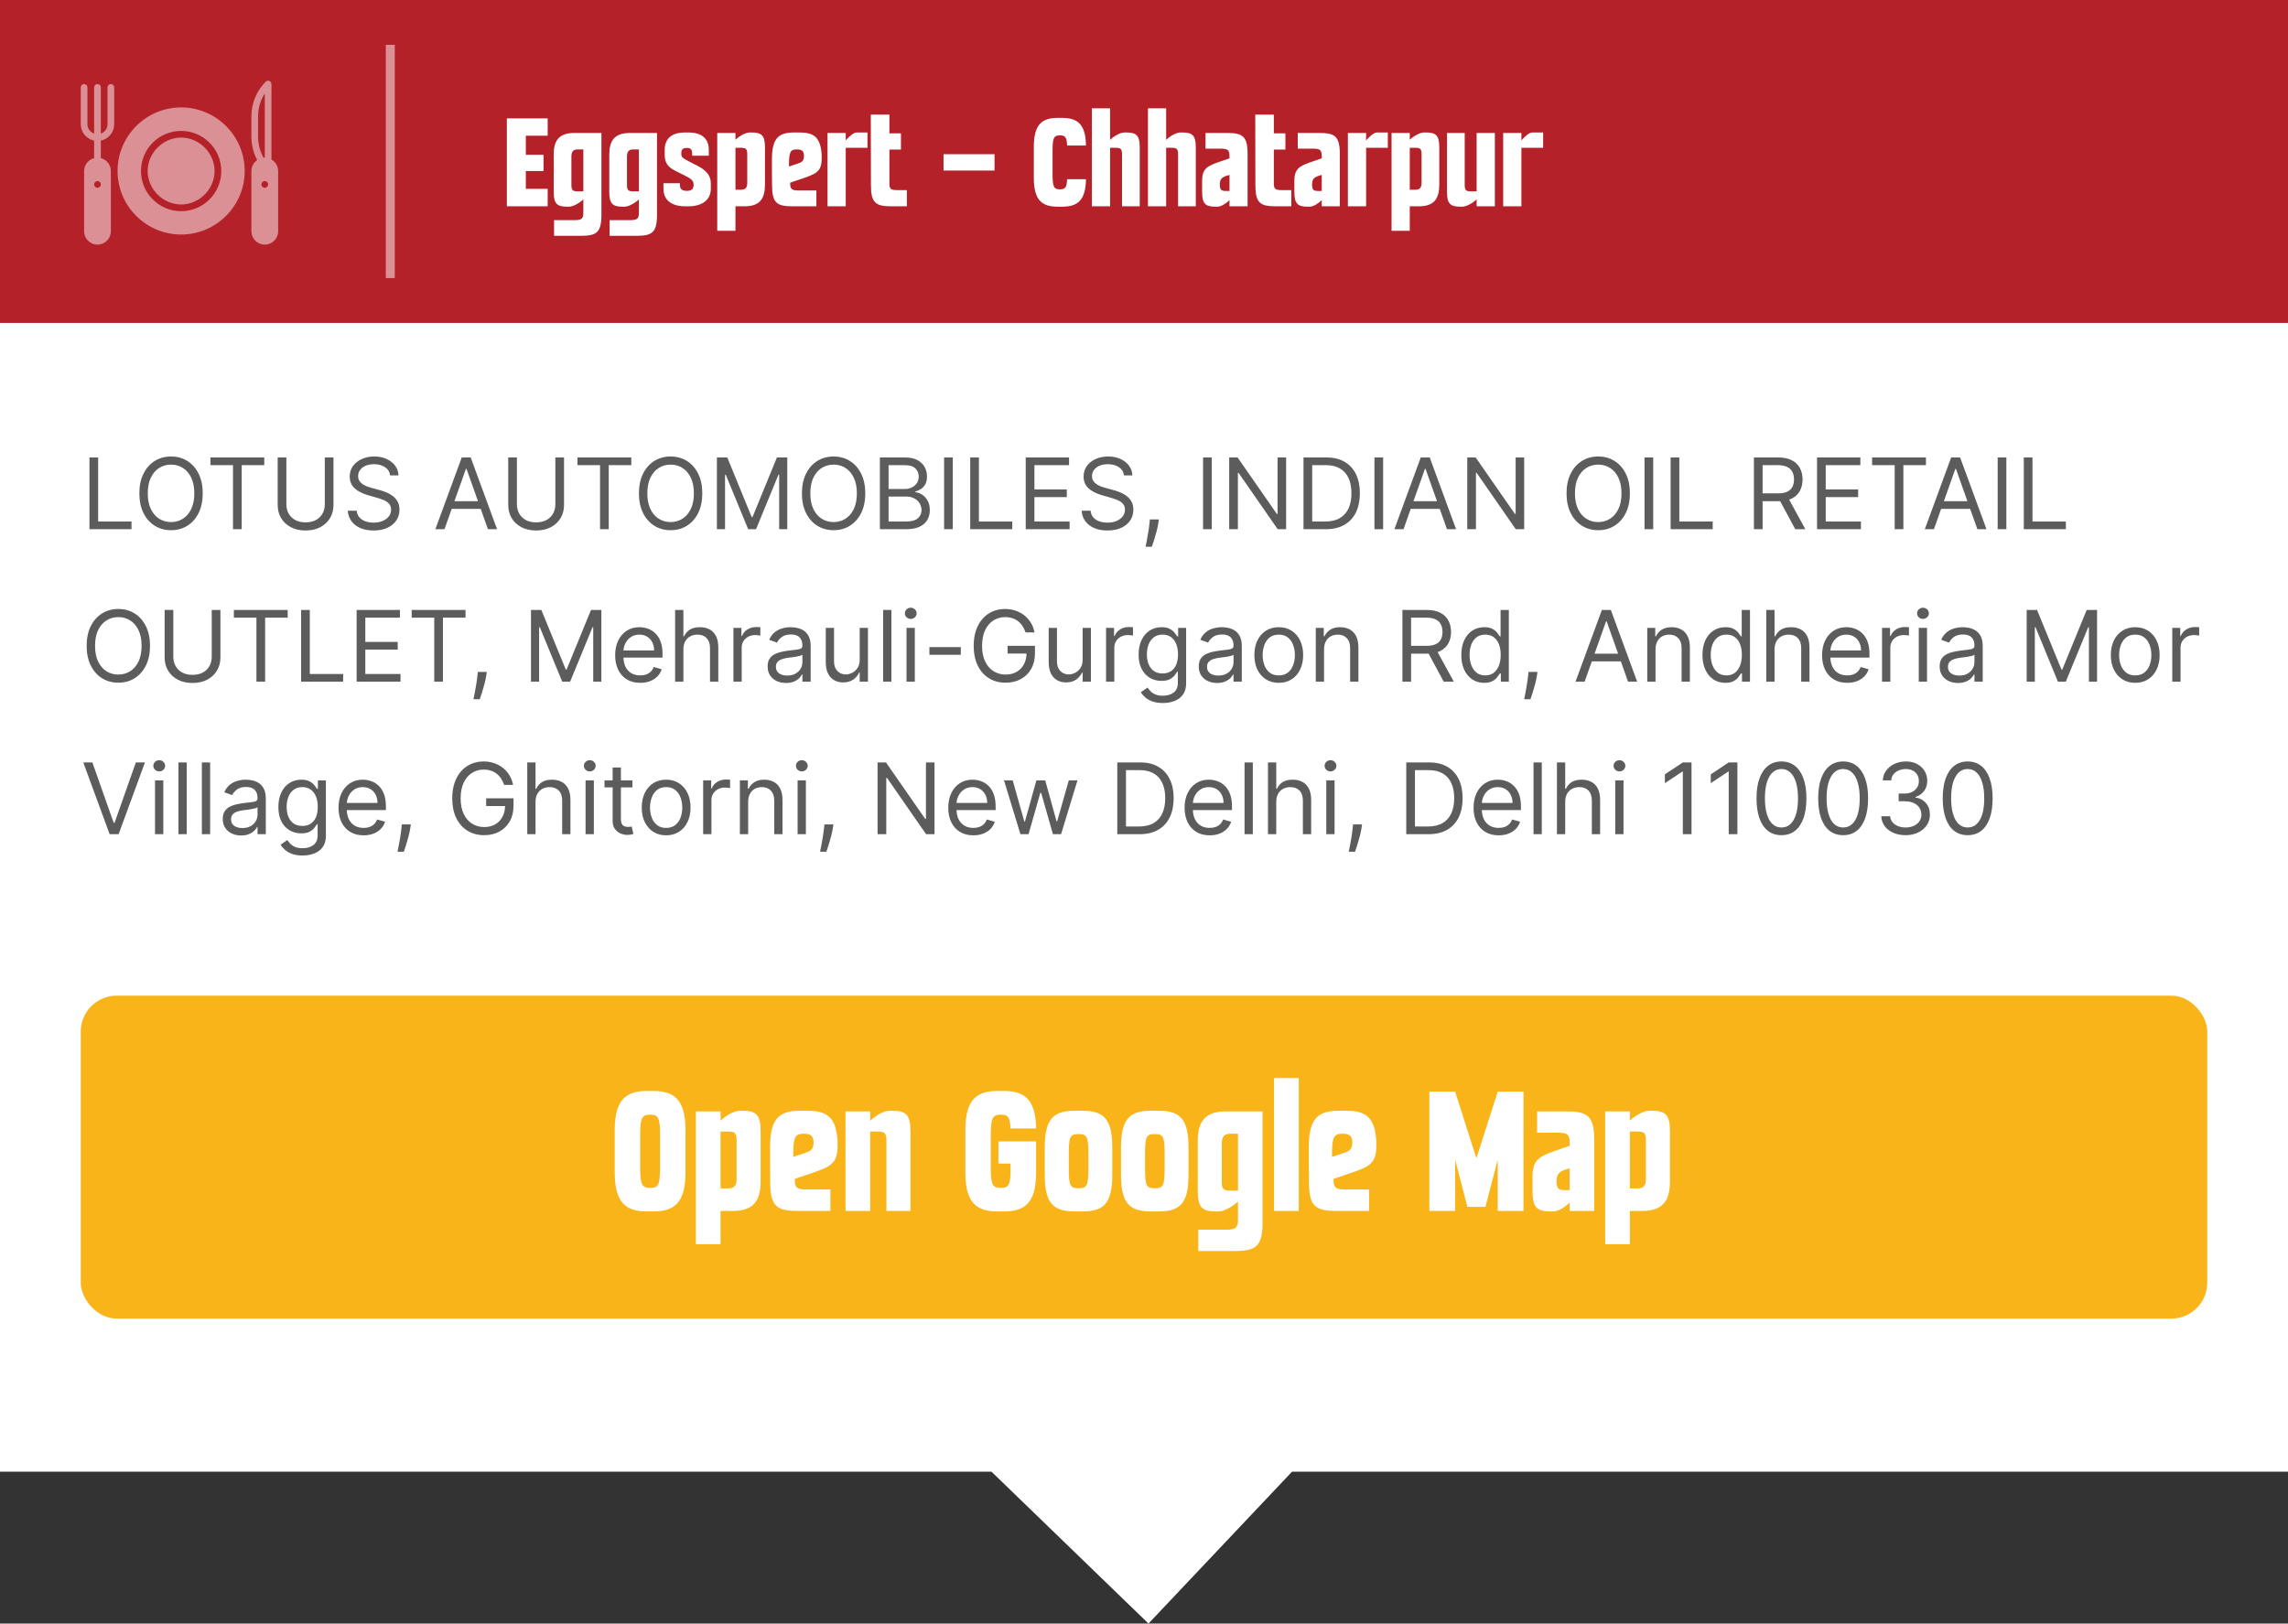    <svg id="popup" class="popup"  width="255" height="181" viewBox="0 0 255 181" fill="none"
                    xmlns="http://www.w3.org/2000/svg">
                    <rect x="0" y="0" width="255" height="181" fill="#333333" stroke="none"/>
                    <path d="M0 0H255V164.067H144L128 181L110.5 164.067H0V0Z" fill="white" />
                    <rect x="9" y="111" width="237" height="36" rx="4" fill="#F9B419" />
                    <path
                        d="M72.788 121.624C75.106 121.624 76.398 122.555 76.398 125.975V130.725C76.398 134.145 75.106 135.057 72.788 135.057H72.123C69.805 135.057 68.513 134.145 68.513 130.725V125.975C68.513 122.555 69.805 121.624 72.123 121.624H72.788ZM73.567 129.946V126.735C73.567 124.683 73.434 124.265 72.465 124.265C71.496 124.265 71.344 124.683 71.344 126.735V129.946C71.344 132.017 71.496 132.435 72.465 132.435C73.434 132.435 73.567 132.017 73.567 129.946ZM82.758 123.828C84.316 123.828 84.772 124.322 84.772 126.108V131.713C84.772 133.746 84.069 135 81.694 135H80.307V138.705H77.552V123.904H80.307V124.93C80.934 124.341 81.846 123.828 82.492 123.828H82.758ZM82.093 131.428V127.115C82.093 126.317 81.884 126.146 81.143 126.146H80.307V132.492H81.143C81.846 132.492 82.093 132.15 82.093 131.428ZM93.348 127.248V127.761C93.348 129.794 92.493 130.098 90.251 130.858L88.579 131.428V131.447C88.579 132.321 88.75 132.606 89.814 132.606H92.55V135H88.921C86.546 135 85.843 134.468 85.843 131.789L85.824 129.965V127.875C85.824 124.512 86.983 123.828 89.263 123.828H89.928C92.056 123.828 93.196 124.417 93.348 127.248ZM89.719 128.54C90.403 128.312 90.669 128.122 90.669 127.343C90.669 126.564 90.251 126.393 89.586 126.393C88.636 126.393 88.408 126.716 88.408 128.749V128.977L89.719 128.54ZM99.439 123.828C101.015 123.828 101.471 124.322 101.471 126.108V135H98.793V127.115C98.793 126.317 98.564 126.146 97.843 126.146H96.987V135H94.233V123.904H96.987V124.949C97.615 124.341 98.526 123.828 99.172 123.828H99.439ZM111.275 127.248H115.474V130.896C115.436 134.164 114.144 135.057 111.864 135.057H111.199C108.881 135.057 107.589 134.145 107.589 130.725V125.975C107.589 122.555 108.881 121.624 111.199 121.624H111.864C114.144 121.624 115.436 122.536 115.474 125.804H112.624C112.567 124.55 112.339 124.265 111.541 124.265C110.572 124.265 110.42 124.683 110.42 126.735V129.946C110.42 132.017 110.572 132.435 111.541 132.435C112.339 132.435 112.567 132.15 112.624 130.896V129.718H111.275V127.248ZM120.543 123.828C122.823 123.828 123.963 124.512 123.963 127.875V131.029C123.963 134.392 122.823 135.057 120.543 135.057H119.878C117.598 135.057 116.439 134.392 116.439 131.029V127.875C116.439 124.512 117.598 123.828 119.878 123.828H120.543ZM121.303 130.136V128.749C121.303 126.716 121.17 126.431 120.201 126.431C119.251 126.431 119.118 126.716 119.118 128.749V130.136C119.118 132.169 119.251 132.473 120.201 132.473C121.17 132.473 121.303 132.169 121.303 130.136ZM129.041 123.828C131.321 123.828 132.461 124.512 132.461 127.875V131.029C132.461 134.392 131.321 135.057 129.041 135.057H128.376C126.096 135.057 124.937 134.392 124.937 131.029V127.875C124.937 124.512 126.096 123.828 128.376 123.828H129.041ZM129.801 130.136V128.749C129.801 126.716 129.668 126.431 128.699 126.431C127.749 126.431 127.616 126.716 127.616 128.749V130.136C127.616 132.169 127.749 132.473 128.699 132.473C129.668 132.473 129.801 132.169 129.801 130.136ZM136.589 123.904H140.712V136.254C140.712 138.952 139.99 139.465 137.615 139.465H133.549V137.09H136.722C137.786 137.09 137.976 136.805 137.976 135.931V133.955C137.33 134.544 136.418 135.057 135.791 135.057H135.506C133.948 135.057 133.492 134.563 133.492 132.796V127.172C133.492 125.158 134.214 123.904 136.589 123.904ZM137.976 132.739V126.393H137.121C136.437 126.393 136.171 126.735 136.171 127.476V131.77C136.171 132.568 136.38 132.739 137.121 132.739H137.976ZM144.747 135H141.992V120.18H144.747V135ZM153.391 127.248V127.761C153.391 129.794 152.536 130.098 150.294 130.858L148.622 131.428V131.447C148.622 132.321 148.793 132.606 149.857 132.606H152.593V135H148.964C146.589 135 145.886 134.468 145.886 131.789L145.867 129.965V127.875C145.867 124.512 147.026 123.828 149.306 123.828H149.971C152.099 123.828 153.239 124.417 153.391 127.248ZM149.762 128.54C150.446 128.312 150.712 128.122 150.712 127.343C150.712 126.564 150.294 126.393 149.629 126.393C148.679 126.393 148.451 126.716 148.451 128.749V128.977L149.762 128.54ZM164.549 129.129L166.924 121.7H169.793V135H166.924V129.281L165.556 134.544H163.542L162.174 129.281V135H159.305V121.7H162.174L164.549 129.129ZM177.679 135H174.943V134.069C174.392 134.601 173.67 135.057 173.1 135.057H172.815C171.257 135.057 170.801 134.563 170.801 132.796V131.181C170.801 129.167 171.656 128.863 173.898 128.103L174.943 127.742V127.438C174.943 126.564 174.753 126.279 173.689 126.279H171.314V123.904H174.582C176.957 123.904 177.679 124.417 177.679 127.115V135ZM174.43 132.682H174.943V130.25L174.43 130.402C173.746 130.649 173.48 130.915 173.48 131.713C173.499 132.511 173.689 132.682 174.43 132.682ZM184.104 123.828C185.662 123.828 186.118 124.322 186.118 126.108V131.713C186.118 133.746 185.415 135 183.04 135H181.653V138.705H178.898V123.904H181.653V124.93C182.28 124.341 183.192 123.828 183.838 123.828H184.104ZM183.439 131.428V127.115C183.439 126.317 183.23 126.146 182.489 126.146H181.653V132.492H182.489C183.192 132.492 183.439 132.15 183.439 131.428Z"
                        fill="white" />
                    <rect width="255" height="36" fill="#B42129" />
                    <path
                        d="M12.356 9.373C12.15 9.373 11.983 9.54 11.983 9.746V13.848C11.983 14.333 11.67 14.743 11.237 14.898V9.746C11.237 9.54 11.071 9.373 10.864 9.373C10.658 9.373 10.492 9.54 10.492 9.746V14.897C10.059 14.743 9.746 14.333 9.746 13.848V9.746C9.746 9.54 9.579 9.373 9.373 9.373C9.167 9.373 9 9.54 9 9.746V13.848C9 14.748 9.642 15.501 10.492 15.674V17.629C9.85 17.796 9.373 18.375 9.373 19.068V25.78C9.373 26.602 10.042 27.271 10.864 27.271C11.687 27.271 12.356 26.602 12.356 25.78V19.068C12.356 18.375 11.879 17.796 11.237 17.629V15.674C12.087 15.501 12.729 14.748 12.729 13.848V9.746C12.729 9.54 12.562 9.373 12.356 9.373ZM10.864 20.932C10.659 20.932 10.492 20.765 10.492 20.559C10.492 20.354 10.659 20.186 10.864 20.186C11.07 20.186 11.237 20.354 11.237 20.559C11.237 20.765 11.07 20.932 10.864 20.932Z"
                        fill="white" fill-opacity="0.5" />
                    <path
                        d="M30.254 17.784V9.373C30.254 9.222 30.164 9.086 30.024 9.028C29.885 8.971 29.724 9.002 29.618 9.109C28.585 10.141 28.017 11.514 28.017 12.974V15.255C28.017 16.1 28.217 16.945 28.594 17.699L28.664 17.84C28.274 18.11 28.017 18.559 28.017 19.068V25.78C28.017 26.602 28.686 27.271 29.509 27.271C30.331 27.271 31 26.602 31 25.78V19.068C31 18.518 30.698 18.042 30.254 17.784ZM28.763 12.974C28.763 12.056 29.023 11.178 29.509 10.424V17.576H29.366L29.261 17.366C28.935 16.714 28.763 15.985 28.763 15.255V12.974ZM29.509 20.932C29.303 20.932 29.136 20.765 29.136 20.559C29.136 20.354 29.303 20.186 29.509 20.186C29.714 20.186 29.881 20.354 29.881 20.559C29.881 20.765 29.715 20.932 29.509 20.932Z"
                        fill="white" fill-opacity="0.5" />
                    <path
                        d="M20.186 15.339C18.165 15.339 16.458 17.047 16.458 19.068C16.458 21.089 18.165 22.797 20.186 22.797C22.208 22.797 23.915 21.089 23.915 19.068C23.915 17.047 22.208 15.339 20.186 15.339Z"
                        fill="white" fill-opacity="0.5" />
                    <path
                        d="M20.186 11.975C16.28 11.975 13.102 15.154 13.102 19.06C13.102 22.967 16.28 26.145 20.186 26.145C24.093 26.145 27.271 22.967 27.271 19.06C27.271 15.154 24.093 11.975 20.186 11.975ZM20.186 23.542C17.719 23.542 15.712 21.535 15.712 19.068C15.712 16.6 17.719 14.593 20.186 14.593C22.654 14.593 24.661 16.6 24.661 19.068C24.661 21.535 22.654 23.542 20.186 23.542Z"
                        fill="white" fill-opacity="0.5" />
                    <line x1="43.5" y1="5" x2="43.5" y2="31" stroke="white" stroke-opacity="0.5" />
                    <path
                        d="M56.49 13.2H61.04V15.132H58.604V17.26H60.578V19.066H58.604V21.054H61.04V23H56.49V13.2ZM63.992 14.824H67.03V23.924C67.03 25.912 66.498 26.29 64.748 26.29H61.752V24.54H64.09C64.874 24.54 65.014 24.33 65.014 23.686V22.23C64.538 22.664 63.866 23.042 63.404 23.042H63.194C62.046 23.042 61.71 22.678 61.71 21.376V17.232C61.71 15.748 62.242 14.824 63.992 14.824ZM65.014 21.334V16.658H64.384C63.88 16.658 63.684 16.91 63.684 17.456V20.62C63.684 21.208 63.838 21.334 64.384 21.334H65.014ZM70.186 14.824H73.224V23.924C73.224 25.912 72.692 26.29 70.942 26.29H67.946V24.54H70.284C71.068 24.54 71.208 24.33 71.208 23.686V22.23C70.732 22.664 70.06 23.042 69.598 23.042H69.388C68.24 23.042 67.904 22.678 67.904 21.376V17.232C67.904 15.748 68.436 14.824 70.186 14.824ZM71.208 21.334V16.658H70.578C70.074 16.658 69.878 16.91 69.878 17.456V20.62C69.878 21.208 70.032 21.334 70.578 21.334H71.208ZM77.751 18.492C78.801 19.024 79.221 19.654 79.221 20.424V21.054C79.221 22.272 78.269 23 76.715 23H76.365C74.811 23 73.943 22.272 73.943 21.054V20.424H75.777V20.578C75.777 20.97 75.889 21.278 76.547 21.278C77.191 21.278 77.303 20.97 77.303 20.578C77.303 20.088 76.939 19.878 76.239 19.528L75.385 19.108C74.517 18.674 74.083 18.254 74.083 17.274V16.714C74.083 15.496 74.811 14.768 76.365 14.768H76.715C78.269 14.768 78.997 15.496 78.997 16.714V17.358H77.149C77.149 16.77 77.107 16.49 76.547 16.49C75.973 16.49 75.931 16.784 75.931 17.12C75.931 17.498 76.015 17.596 76.799 18.002L77.751 18.492ZM83.773 14.768C84.921 14.768 85.257 15.132 85.257 16.448V20.578C85.257 22.076 84.739 23 82.989 23H81.967V25.73H79.937V14.824H81.967V15.58C82.429 15.146 83.101 14.768 83.577 14.768H83.773ZM83.283 20.368V17.19C83.283 16.602 83.129 16.476 82.583 16.476H81.967V21.152H82.583C83.101 21.152 83.283 20.9 83.283 20.368ZM91.576 17.288V17.666C91.576 19.164 90.946 19.388 89.294 19.948L88.062 20.368V20.382C88.062 21.026 88.188 21.236 88.972 21.236H90.988V23H88.314C86.564 23 86.046 22.608 86.046 20.634L86.032 19.29V17.75C86.032 15.272 86.886 14.768 88.566 14.768H89.056C90.624 14.768 91.464 15.202 91.576 17.288ZM88.902 18.24C89.406 18.072 89.602 17.932 89.602 17.358C89.602 16.784 89.294 16.658 88.804 16.658C88.104 16.658 87.936 16.896 87.936 18.394V18.562L88.902 18.24ZM95.476 14.768H96.68V16.476H94.258V23H92.228V14.824H94.258V15.65C94.692 15.174 95.126 14.768 95.476 14.768ZM101.071 21.194V23H99.335C97.585 23 97.067 22.608 97.067 20.634L97.053 12.78H99.125V14.866H100.413V16.672H99.125V20.382C99.125 21.026 99.209 21.194 99.993 21.194H101.071ZM110.842 19.01H105.158V17.19H110.842V19.01ZM118.134 15.09C117.42 15.09 117.308 15.398 117.308 16.91V19.276C117.308 20.802 117.42 21.11 118.134 21.11C118.722 21.11 118.89 20.9 118.932 19.976H121.032C121.004 22.384 120.052 23.042 118.372 23.042H117.882C116.174 23.042 115.222 22.37 115.222 19.85V16.35C115.222 13.83 116.174 13.144 117.882 13.144H118.372C120.052 13.144 121.004 13.816 121.032 16.224H118.932C118.89 15.3 118.722 15.09 118.134 15.09ZM125.527 14.768C126.689 14.768 127.025 15.132 127.025 16.448V23H125.051V17.19C125.051 16.602 124.883 16.476 124.351 16.476H123.721V23H121.691V12.08H123.721V15.594C124.183 15.146 124.855 14.768 125.331 14.768H125.527ZM131.775 14.768C132.937 14.768 133.273 15.132 133.273 16.448V23H131.299V17.19C131.299 16.602 131.131 16.476 130.599 16.476H129.969V23H127.939V12.08H129.969V15.594C130.431 15.146 131.103 14.768 131.579 14.768H131.775ZM139.045 23H137.029V22.314C136.623 22.706 136.091 23.042 135.671 23.042H135.461C134.313 23.042 133.977 22.678 133.977 21.376V20.186C133.977 18.702 134.607 18.478 136.259 17.918L137.029 17.652V17.428C137.029 16.784 136.889 16.574 136.105 16.574H134.355V14.824H136.763C138.513 14.824 139.045 15.202 139.045 17.19V23ZM136.651 21.292H137.029V19.5L136.651 19.612C136.147 19.794 135.951 19.99 135.951 20.578C135.965 21.166 136.105 21.292 136.651 21.292ZM143.918 21.194V23H142.182C140.432 23 139.914 22.608 139.914 20.634L139.9 12.78H141.972V14.866H143.26V16.672H141.972V20.382C141.972 21.026 142.056 21.194 142.84 21.194H143.918ZM149.326 23H147.31V22.314C146.904 22.706 146.372 23.042 145.952 23.042H145.742C144.594 23.042 144.258 22.678 144.258 21.376V20.186C144.258 18.702 144.888 18.478 146.54 17.918L147.31 17.652V17.428C147.31 16.784 147.17 16.574 146.386 16.574H144.636V14.824H147.044C148.794 14.824 149.326 15.202 149.326 17.19V23ZM146.932 21.292H147.31V19.5L146.932 19.612C146.428 19.794 146.232 19.99 146.232 20.578C146.246 21.166 146.386 21.292 146.932 21.292ZM153.472 14.768H154.676V16.476H152.254V23H150.224V14.824H152.254V15.65C152.688 15.174 153.122 14.768 153.472 14.768ZM158.927 14.768C160.075 14.768 160.411 15.132 160.411 16.448V20.578C160.411 22.076 159.893 23 158.143 23H157.121V25.73H155.091V14.824H157.121V15.58C157.583 15.146 158.255 14.768 158.731 14.768H158.927ZM158.437 20.368V17.19C158.437 16.602 158.283 16.476 157.737 16.476H157.121V21.152H157.737C158.255 21.152 158.437 20.9 158.437 20.368ZM164.574 14.824H166.604V23H164.574V22.23C164.098 22.664 163.426 23.042 162.964 23.042H162.754C161.606 23.042 161.27 22.678 161.27 21.376V14.824H163.244V20.62C163.244 21.208 163.398 21.334 163.944 21.334H164.574V14.824ZM170.78 14.768H171.984V16.476H169.562V23H167.532V14.824H169.562V15.65C169.996 15.174 170.43 14.768 170.78 14.768Z"
                        fill="white" />
                    <path d="M9.969 59V51H10.938V58.141H14.656V59H9.969ZM22.595 55C22.595 55.844 22.442 56.573 22.138 57.188C21.833 57.802 21.415 58.276 20.884 58.609C20.352 58.943 19.746 59.109 19.064 59.109C18.381 59.109 17.774 58.943 17.243 58.609C16.712 58.276 16.294 57.802 15.989 57.188C15.685 56.573 15.532 55.844 15.532 55C15.532 54.156 15.685 53.427 15.989 52.812C16.294 52.198 16.712 51.724 17.243 51.391C17.774 51.057 18.381 50.891 19.064 50.891C19.746 50.891 20.352 51.057 20.884 51.391C21.415 51.724 21.833 52.198 22.138 52.812C22.442 53.427 22.595 54.156 22.595 55ZM21.657 55C21.657 54.307 21.541 53.723 21.31 53.246C21.08 52.77 20.769 52.409 20.376 52.164C19.985 51.919 19.548 51.797 19.064 51.797C18.579 51.797 18.14 51.919 17.747 52.164C17.356 52.409 17.045 52.77 16.814 53.246C16.584 53.723 16.47 54.307 16.47 55C16.47 55.693 16.584 56.277 16.814 56.754C17.045 57.23 17.356 57.591 17.747 57.836C18.14 58.081 18.579 58.203 19.064 58.203C19.548 58.203 19.985 58.081 20.376 57.836C20.769 57.591 21.08 57.23 21.31 56.754C21.541 56.277 21.657 55.693 21.657 55ZM23.453 51.859V51H29.453V51.859H26.938V59H25.969V51.859H23.453ZM36.198 51H37.167V56.297C37.167 56.844 37.038 57.332 36.78 57.762C36.525 58.189 36.164 58.526 35.698 58.773C35.232 59.018 34.685 59.141 34.058 59.141C33.43 59.141 32.883 59.018 32.417 58.773C31.951 58.526 31.589 58.189 31.331 57.762C31.076 57.332 30.948 56.844 30.948 56.297V51H31.917V56.219C31.917 56.609 32.003 56.957 32.175 57.262C32.347 57.564 32.592 57.802 32.909 57.977C33.23 58.148 33.612 58.234 34.058 58.234C34.503 58.234 34.886 58.148 35.206 57.977C35.526 57.802 35.771 57.564 35.94 57.262C36.112 56.957 36.198 56.609 36.198 56.219V51ZM43.477 53C43.43 52.604 43.24 52.297 42.906 52.078C42.573 51.859 42.164 51.75 41.68 51.75C41.325 51.75 41.016 51.807 40.75 51.922C40.487 52.036 40.281 52.194 40.133 52.395C39.987 52.595 39.914 52.823 39.914 53.078C39.914 53.292 39.965 53.475 40.066 53.629C40.171 53.78 40.303 53.906 40.465 54.008C40.626 54.107 40.796 54.189 40.973 54.254C41.15 54.316 41.312 54.367 41.461 54.406L42.273 54.625C42.482 54.68 42.714 54.755 42.969 54.852C43.227 54.948 43.473 55.079 43.707 55.246C43.944 55.41 44.139 55.621 44.293 55.879C44.447 56.137 44.523 56.453 44.523 56.828C44.523 57.26 44.41 57.651 44.184 58C43.96 58.349 43.632 58.626 43.199 58.832C42.77 59.038 42.247 59.141 41.633 59.141C41.06 59.141 40.564 59.048 40.145 58.863C39.728 58.678 39.4 58.421 39.16 58.09C38.923 57.759 38.789 57.375 38.758 56.938H39.758C39.784 57.24 39.885 57.49 40.062 57.688C40.242 57.883 40.469 58.029 40.742 58.125C41.018 58.219 41.315 58.266 41.633 58.266C42.003 58.266 42.335 58.206 42.629 58.086C42.923 57.964 43.156 57.794 43.328 57.578C43.5 57.359 43.586 57.104 43.586 56.812C43.586 56.547 43.512 56.331 43.363 56.164C43.215 55.997 43.02 55.862 42.777 55.758C42.535 55.654 42.273 55.562 41.992 55.484L41.008 55.203C40.383 55.023 39.888 54.767 39.523 54.434C39.159 54.1 38.977 53.664 38.977 53.125C38.977 52.677 39.098 52.286 39.34 51.953C39.585 51.617 39.913 51.357 40.324 51.172C40.738 50.984 41.2 50.891 41.711 50.891C42.227 50.891 42.685 50.983 43.086 51.168C43.487 51.35 43.805 51.6 44.039 51.918C44.276 52.236 44.401 52.596 44.414 53H43.477ZM49.538 59H48.523L51.46 51H52.46L55.398 59H54.382L51.991 52.266H51.929L49.538 59ZM49.913 55.875H54.007V56.734H49.913V55.875ZM61.894 51H62.862V56.297C62.862 56.844 62.733 57.332 62.476 57.762C62.22 58.189 61.86 58.526 61.394 58.773C60.927 59.018 60.38 59.141 59.753 59.141C59.125 59.141 58.578 59.018 58.112 58.773C57.646 58.526 57.284 58.189 57.026 57.762C56.771 57.332 56.644 56.844 56.644 56.297V51H57.612V56.219C57.612 56.609 57.698 56.957 57.87 57.262C58.042 57.564 58.287 57.802 58.605 57.977C58.925 58.148 59.308 58.234 59.753 58.234C60.198 58.234 60.581 58.148 60.901 57.977C61.222 57.802 61.467 57.564 61.636 57.262C61.808 56.957 61.894 56.609 61.894 56.219V51ZM64.359 51.859V51H70.359V51.859H67.844V59H66.875V51.859H64.359ZM78.272 55C78.272 55.844 78.119 56.573 77.814 57.188C77.51 57.802 77.092 58.276 76.561 58.609C76.029 58.943 75.422 59.109 74.74 59.109C74.058 59.109 73.451 58.943 72.92 58.609C72.389 58.276 71.971 57.802 71.666 57.188C71.361 56.573 71.209 55.844 71.209 55C71.209 54.156 71.361 53.427 71.666 52.812C71.971 52.198 72.389 51.724 72.92 51.391C73.451 51.057 74.058 50.891 74.74 50.891C75.422 50.891 76.029 51.057 76.561 51.391C77.092 51.724 77.51 52.198 77.814 52.812C78.119 53.427 78.272 54.156 78.272 55ZM77.334 55C77.334 54.307 77.218 53.723 76.986 53.246C76.757 52.77 76.446 52.409 76.053 52.164C75.662 51.919 75.225 51.797 74.74 51.797C74.256 51.797 73.817 51.919 73.424 52.164C73.033 52.409 72.722 52.77 72.49 53.246C72.261 53.723 72.147 54.307 72.147 55C72.147 55.693 72.261 56.277 72.49 56.754C72.722 57.23 73.033 57.591 73.424 57.836C73.817 58.081 74.256 58.203 74.74 58.203C75.225 58.203 75.662 58.081 76.053 57.836C76.446 57.591 76.757 57.23 76.986 56.754C77.218 56.277 77.334 55.693 77.334 55ZM79.9 51H81.057L83.775 57.641H83.869L86.588 51H87.744V59H86.838V52.922H86.76L84.26 59H83.385L80.885 52.922H80.807V59H79.9V51ZM96.436 55C96.436 55.844 96.284 56.573 95.98 57.188C95.675 57.802 95.257 58.276 94.726 58.609C94.194 58.943 93.588 59.109 92.905 59.109C92.223 59.109 91.616 58.943 91.085 58.609C90.554 58.276 90.136 57.802 89.831 57.188C89.526 56.573 89.374 55.844 89.374 55C89.374 54.156 89.526 53.427 89.831 52.812C90.136 52.198 90.554 51.724 91.085 51.391C91.616 51.057 92.223 50.891 92.905 50.891C93.588 50.891 94.194 51.057 94.726 51.391C95.257 51.724 95.675 52.198 95.98 52.812C96.284 53.427 96.436 54.156 96.436 55ZM95.499 55C95.499 54.307 95.383 53.723 95.151 53.246C94.922 52.77 94.611 52.409 94.218 52.164C93.827 51.919 93.39 51.797 92.905 51.797C92.421 51.797 91.982 51.919 91.589 52.164C91.198 52.409 90.887 52.77 90.655 53.246C90.426 53.723 90.311 54.307 90.311 55C90.311 55.693 90.426 56.277 90.655 56.754C90.887 57.23 91.198 57.591 91.589 57.836C91.982 58.081 92.421 58.203 92.905 58.203C93.39 58.203 93.827 58.081 94.218 57.836C94.611 57.591 94.922 57.23 95.151 56.754C95.383 56.277 95.499 55.693 95.499 55ZM98.065 59V51H100.862C101.42 51 101.879 51.096 102.241 51.289C102.603 51.479 102.873 51.736 103.05 52.059C103.227 52.379 103.315 52.734 103.315 53.125C103.315 53.469 103.254 53.753 103.132 53.977C103.012 54.2 102.853 54.378 102.655 54.508C102.46 54.638 102.248 54.734 102.019 54.797V54.875C102.263 54.891 102.509 54.977 102.757 55.133C103.004 55.289 103.211 55.513 103.378 55.805C103.545 56.096 103.628 56.453 103.628 56.875C103.628 57.276 103.537 57.637 103.354 57.957C103.172 58.277 102.884 58.531 102.491 58.719C102.098 58.906 101.586 59 100.956 59H98.065ZM99.034 58.141H100.956C101.589 58.141 102.038 58.018 102.304 57.773C102.572 57.526 102.706 57.227 102.706 56.875C102.706 56.604 102.637 56.354 102.499 56.125C102.361 55.893 102.164 55.708 101.909 55.57C101.654 55.43 101.352 55.359 101.003 55.359H99.034V58.141ZM99.034 54.516H100.831C101.123 54.516 101.386 54.458 101.62 54.344C101.857 54.229 102.045 54.068 102.183 53.859C102.323 53.651 102.394 53.406 102.394 53.125C102.394 52.773 102.271 52.475 102.026 52.23C101.782 51.983 101.394 51.859 100.862 51.859H99.034V54.516ZM106.188 51V59H105.22V51H106.188ZM108.131 59V51H109.1V58.141H112.818V59H108.131ZM114.318 59V51H119.146V51.859H115.287V54.562H118.896V55.422H115.287V58.141H119.209V59H114.318ZM125.268 53C125.221 52.604 125.031 52.297 124.697 52.078C124.364 51.859 123.955 51.75 123.471 51.75C123.117 51.75 122.807 51.807 122.541 51.922C122.278 52.036 122.072 52.194 121.924 52.395C121.778 52.595 121.705 52.823 121.705 53.078C121.705 53.292 121.756 53.475 121.857 53.629C121.962 53.78 122.094 53.906 122.256 54.008C122.417 54.107 122.587 54.189 122.764 54.254C122.941 54.316 123.104 54.367 123.252 54.406L124.064 54.625C124.273 54.68 124.505 54.755 124.76 54.852C125.018 54.948 125.264 55.079 125.498 55.246C125.735 55.41 125.93 55.621 126.084 55.879C126.238 56.137 126.314 56.453 126.314 56.828C126.314 57.26 126.201 57.651 125.975 58C125.751 58.349 125.423 58.626 124.99 58.832C124.561 59.038 124.038 59.141 123.424 59.141C122.851 59.141 122.355 59.048 121.936 58.863C121.519 58.678 121.191 58.421 120.951 58.09C120.714 57.759 120.58 57.375 120.549 56.938H121.549C121.575 57.24 121.676 57.49 121.854 57.688C122.033 57.883 122.26 58.029 122.533 58.125C122.809 58.219 123.106 58.266 123.424 58.266C123.794 58.266 124.126 58.206 124.42 58.086C124.714 57.964 124.947 57.794 125.119 57.578C125.291 57.359 125.377 57.104 125.377 56.812C125.377 56.547 125.303 56.331 125.154 56.164C125.006 55.997 124.811 55.862 124.568 55.758C124.326 55.654 124.064 55.562 123.783 55.484L122.799 55.203C122.174 55.023 121.679 54.767 121.314 54.434C120.95 54.1 120.768 53.664 120.768 53.125C120.768 52.677 120.889 52.286 121.131 51.953C121.376 51.617 121.704 51.357 122.115 51.172C122.529 50.984 122.992 50.891 123.502 50.891C124.018 50.891 124.476 50.983 124.877 51.168C125.278 51.35 125.596 51.6 125.83 51.918C126.067 52.236 126.192 52.596 126.205 53H125.268ZM129.157 57.906L129.095 58.328C129.05 58.625 128.983 58.943 128.892 59.281C128.803 59.62 128.711 59.939 128.614 60.238C128.518 60.538 128.438 60.776 128.376 60.953H127.673C127.707 60.786 127.751 60.566 127.806 60.293C127.86 60.02 127.915 59.714 127.97 59.375C128.027 59.039 128.074 58.695 128.11 58.344L128.157 57.906H129.157ZM135.053 51V59H134.084V51H135.053ZM143.339 51V59H142.401L138.042 52.719H137.964V59H136.995V51H137.933L142.308 57.297H142.386V51H143.339ZM147.746 59H145.277V51H147.855C148.632 51 149.296 51.16 149.848 51.48C150.4 51.798 150.823 52.255 151.117 52.852C151.411 53.445 151.559 54.156 151.559 54.984C151.559 55.818 151.41 56.535 151.113 57.137C150.816 57.736 150.384 58.197 149.816 58.52C149.249 58.84 148.559 59 147.746 59ZM146.246 58.141H147.684C148.345 58.141 148.893 58.013 149.328 57.758C149.763 57.503 150.087 57.139 150.301 56.668C150.514 56.197 150.621 55.635 150.621 54.984C150.621 54.339 150.516 53.783 150.305 53.316C150.094 52.848 149.779 52.488 149.359 52.238C148.94 51.986 148.418 51.859 147.793 51.859H146.246V58.141ZM154.152 51V59H153.184V51H154.152ZM156.423 59H155.407L158.345 51H159.345L162.282 59H161.267L158.876 52.266H158.813L156.423 59ZM156.798 55.875H160.892V56.734H156.798V55.875ZM169.872 51V59H168.935L164.575 52.719H164.497V59H163.528V51H164.466L168.841 57.297H168.919V51H169.872ZM181.654 55C181.654 55.844 181.502 56.573 181.197 57.188C180.893 57.802 180.475 58.276 179.943 58.609C179.412 58.943 178.805 59.109 178.123 59.109C177.441 59.109 176.834 58.943 176.303 58.609C175.771 58.276 175.354 57.802 175.049 57.188C174.744 56.573 174.592 55.844 174.592 55C174.592 54.156 174.744 53.427 175.049 52.812C175.354 52.198 175.771 51.724 176.303 51.391C176.834 51.057 177.441 50.891 178.123 50.891C178.805 50.891 179.412 51.057 179.943 51.391C180.475 51.724 180.893 52.198 181.197 52.812C181.502 53.427 181.654 54.156 181.654 55ZM180.717 55C180.717 54.307 180.601 53.723 180.369 53.246C180.14 52.77 179.829 52.409 179.436 52.164C179.045 51.919 178.607 51.797 178.123 51.797C177.639 51.797 177.2 51.919 176.807 52.164C176.416 52.409 176.105 52.77 175.873 53.246C175.644 53.723 175.529 54.307 175.529 55C175.529 55.693 175.644 56.277 175.873 56.754C176.105 57.23 176.416 57.591 176.807 57.836C177.2 58.081 177.639 58.203 178.123 58.203C178.607 58.203 179.045 58.081 179.436 57.836C179.829 57.591 180.14 57.23 180.369 56.754C180.601 56.277 180.717 55.693 180.717 55ZM184.252 51V59H183.283V51H184.252ZM186.194 59V51H187.163V58.141H190.882V59H186.194ZM195.476 59V51H198.179C198.804 51 199.317 51.107 199.718 51.32C200.119 51.531 200.416 51.822 200.608 52.191C200.801 52.561 200.897 52.982 200.897 53.453C200.897 53.925 200.801 54.342 200.608 54.707C200.416 55.072 200.12 55.358 199.722 55.566C199.323 55.772 198.814 55.875 198.194 55.875H196.007V55H198.163C198.59 55 198.934 54.938 199.194 54.812C199.457 54.688 199.647 54.51 199.765 54.281C199.884 54.05 199.944 53.773 199.944 53.453C199.944 53.133 199.884 52.853 199.765 52.613C199.645 52.374 199.453 52.189 199.19 52.059C198.927 51.926 198.58 51.859 198.147 51.859H196.444V59H195.476ZM199.241 55.406L201.21 59H200.085L198.147 55.406H199.241ZM202.512 59V51H207.34V51.859H203.48V54.562H207.09V55.422H203.48V58.141H207.402V59H202.512ZM208.648 51.859V51H214.648V51.859H212.133V59H211.164V51.859H208.648ZM215.537 59H214.521L217.459 51H218.459L221.396 59H220.381L217.99 52.266H217.928L215.537 59ZM215.912 55.875H220.006V56.734H215.912V55.875ZM223.611 51V59H222.643V51H223.611ZM225.554 59V51H226.522V58.141H230.241V59H225.554ZM16.719 72C16.719 72.844 16.566 73.573 16.262 74.188C15.957 74.802 15.539 75.276 15.008 75.609C14.477 75.943 13.87 76.109 13.188 76.109C12.505 76.109 11.898 75.943 11.367 75.609C10.836 75.276 10.418 74.802 10.113 74.188C9.809 73.573 9.656 72.844 9.656 72C9.656 71.156 9.809 70.427 10.113 69.812C10.418 69.198 10.836 68.724 11.367 68.391C11.898 68.057 12.505 67.891 13.188 67.891C13.87 67.891 14.477 68.057 15.008 68.391C15.539 68.724 15.957 69.198 16.262 69.812C16.566 70.427 16.719 71.156 16.719 72ZM15.781 72C15.781 71.307 15.665 70.723 15.434 70.246C15.204 69.769 14.893 69.409 14.5 69.164C14.109 68.919 13.672 68.797 13.188 68.797C12.703 68.797 12.264 68.919 11.871 69.164C11.48 69.409 11.169 69.769 10.938 70.246C10.708 70.723 10.594 71.307 10.594 72C10.594 72.693 10.708 73.277 10.938 73.754C11.169 74.231 11.48 74.591 11.871 74.836C12.264 75.081 12.703 75.203 13.188 75.203C13.672 75.203 14.109 75.081 14.5 74.836C14.893 74.591 15.204 74.231 15.434 73.754C15.665 73.277 15.781 72.693 15.781 72ZM23.598 68H24.566V73.297C24.566 73.844 24.438 74.332 24.18 74.762C23.924 75.189 23.564 75.526 23.098 75.773C22.631 76.018 22.085 76.141 21.457 76.141C20.829 76.141 20.283 76.018 19.816 75.773C19.35 75.526 18.988 75.189 18.73 74.762C18.475 74.332 18.348 73.844 18.348 73.297V68H19.316V73.219C19.316 73.609 19.402 73.957 19.574 74.262C19.746 74.564 19.991 74.802 20.309 74.977C20.629 75.148 21.012 75.234 21.457 75.234C21.902 75.234 22.285 75.148 22.605 74.977C22.926 74.802 23.171 74.564 23.34 74.262C23.512 73.957 23.598 73.609 23.598 73.219V68ZM26.064 68.859V68H32.063V68.859H29.548V76H28.579V68.859H26.064ZM33.559 76V68H34.527V75.141H38.246V76H33.559ZM39.746 76V68H44.574V68.859H40.715V71.562H44.324V72.422H40.715V75.141H44.637V76H39.746ZM45.883 68.859V68H51.883V68.859H49.367V76H48.398V68.859H45.883ZM54.252 74.906L54.19 75.328C54.145 75.625 54.078 75.943 53.986 76.281C53.898 76.62 53.805 76.939 53.709 77.238C53.613 77.538 53.533 77.776 53.471 77.953H52.768C52.801 77.787 52.846 77.566 52.9 77.293C52.955 77.019 53.01 76.713 53.065 76.375C53.122 76.039 53.169 75.695 53.205 75.344L53.252 74.906H54.252ZM59.179 68H60.335L63.054 74.641H63.148L65.866 68H67.022V76H66.116V69.922H66.038L63.538 76H62.663L60.163 69.922H60.085V76H59.179V68ZM71.356 76.125C70.777 76.125 70.279 75.997 69.859 75.742C69.443 75.484 69.121 75.125 68.894 74.664C68.671 74.201 68.559 73.662 68.559 73.047C68.559 72.432 68.671 71.891 68.894 71.422C69.121 70.951 69.436 70.583 69.84 70.32C70.246 70.055 70.72 69.922 71.262 69.922C71.574 69.922 71.883 69.974 72.188 70.078C72.492 70.182 72.769 70.352 73.019 70.586C73.269 70.818 73.469 71.125 73.617 71.508C73.766 71.891 73.84 72.362 73.84 72.922V73.312H69.215V72.516H72.902C72.902 72.177 72.835 71.875 72.699 71.609C72.566 71.344 72.376 71.134 72.129 70.981C71.884 70.827 71.595 70.75 71.262 70.75C70.894 70.75 70.577 70.841 70.309 71.023C70.043 71.203 69.838 71.438 69.695 71.727C69.552 72.016 69.481 72.326 69.481 72.656V73.188C69.481 73.641 69.559 74.025 69.715 74.34C69.874 74.652 70.094 74.891 70.375 75.055C70.656 75.216 70.983 75.297 71.356 75.297C71.598 75.297 71.816 75.263 72.012 75.195C72.21 75.125 72.38 75.021 72.523 74.883C72.667 74.742 72.777 74.568 72.856 74.359L73.746 74.609C73.652 74.912 73.495 75.177 73.273 75.406C73.052 75.633 72.779 75.81 72.453 75.938C72.128 76.062 71.762 76.125 71.356 76.125ZM76.164 72.391V76H75.242V68H76.164V70.938H76.242C76.383 70.628 76.594 70.382 76.875 70.199C77.159 70.014 77.537 69.922 78.008 69.922C78.417 69.922 78.775 70.004 79.082 70.168C79.389 70.329 79.628 70.578 79.797 70.914C79.969 71.247 80.055 71.672 80.055 72.188V76H79.133V72.25C79.133 71.773 79.009 71.405 78.762 71.144C78.517 70.882 78.177 70.75 77.742 70.75C77.44 70.75 77.169 70.814 76.93 70.941C76.693 71.069 76.505 71.255 76.367 71.5C76.232 71.745 76.164 72.042 76.164 72.391ZM81.741 76V70H82.632V70.906H82.694C82.804 70.609 83.002 70.368 83.288 70.184C83.575 69.999 83.897 69.906 84.257 69.906C84.325 69.906 84.409 69.908 84.511 69.91C84.612 69.913 84.689 69.917 84.741 69.922V70.859C84.71 70.852 84.638 70.84 84.526 70.824C84.417 70.806 84.301 70.797 84.179 70.797C83.887 70.797 83.627 70.858 83.397 70.981C83.171 71.1 82.991 71.267 82.858 71.481C82.728 71.691 82.663 71.932 82.663 72.203V76H81.741ZM87.6 76.141C87.219 76.141 86.874 76.069 86.564 75.926C86.255 75.78 86.008 75.57 85.826 75.297C85.644 75.021 85.553 74.688 85.553 74.297C85.553 73.953 85.62 73.674 85.756 73.461C85.891 73.245 86.072 73.076 86.299 72.953C86.525 72.831 86.775 72.74 87.049 72.68C87.325 72.617 87.602 72.568 87.881 72.531C88.245 72.484 88.541 72.449 88.768 72.426C88.997 72.4 89.163 72.357 89.268 72.297C89.374 72.237 89.428 72.133 89.428 71.984V71.953C89.428 71.568 89.322 71.268 89.111 71.055C88.903 70.841 88.587 70.734 88.162 70.734C87.722 70.734 87.377 70.831 87.127 71.023C86.877 71.216 86.701 71.422 86.6 71.641L85.725 71.328C85.881 70.963 86.089 70.68 86.35 70.477C86.613 70.271 86.899 70.128 87.209 70.047C87.522 69.963 87.829 69.922 88.131 69.922C88.324 69.922 88.545 69.945 88.795 69.992C89.047 70.037 89.291 70.129 89.525 70.269C89.762 70.41 89.959 70.622 90.115 70.906C90.272 71.19 90.35 71.57 90.35 72.047V76H89.428V75.188H89.381C89.318 75.318 89.214 75.457 89.068 75.606C88.922 75.754 88.728 75.88 88.486 75.984C88.244 76.088 87.949 76.141 87.6 76.141ZM87.74 75.312C88.105 75.312 88.412 75.241 88.662 75.098C88.915 74.954 89.105 74.769 89.232 74.543C89.363 74.316 89.428 74.078 89.428 73.828V72.984C89.389 73.031 89.303 73.074 89.17 73.113C89.04 73.15 88.889 73.182 88.717 73.211C88.547 73.237 88.382 73.26 88.221 73.281C88.062 73.299 87.933 73.315 87.834 73.328C87.594 73.359 87.37 73.41 87.162 73.481C86.956 73.548 86.79 73.651 86.662 73.789C86.537 73.924 86.475 74.109 86.475 74.344C86.475 74.664 86.593 74.906 86.83 75.07C87.07 75.232 87.373 75.312 87.74 75.312ZM95.814 73.547V70H96.735V76H95.814V74.984H95.751C95.61 75.289 95.392 75.548 95.095 75.762C94.798 75.973 94.423 76.078 93.97 76.078C93.595 76.078 93.261 75.996 92.97 75.832C92.678 75.665 92.449 75.415 92.282 75.082C92.116 74.746 92.032 74.323 92.032 73.812V70H92.954V73.75C92.954 74.188 93.076 74.537 93.321 74.797C93.569 75.057 93.884 75.188 94.267 75.188C94.496 75.188 94.729 75.129 94.966 75.012C95.205 74.894 95.406 74.715 95.567 74.473C95.731 74.231 95.814 73.922 95.814 73.547ZM99.346 68V76H98.424V68H99.346ZM101.034 76V70H101.956V76H101.034ZM101.503 69C101.323 69 101.168 68.939 101.038 68.816C100.91 68.694 100.847 68.547 100.847 68.375C100.847 68.203 100.91 68.056 101.038 67.934C101.168 67.811 101.323 67.75 101.503 67.75C101.683 67.75 101.836 67.811 101.964 67.934C102.094 68.056 102.159 68.203 102.159 68.375C102.159 68.547 102.094 68.694 101.964 68.816C101.836 68.939 101.683 69 101.503 69ZM107.082 72.141V73H103.582V72.141H107.082ZM114.298 70.5C114.212 70.237 114.099 70.001 113.958 69.793C113.82 69.582 113.655 69.402 113.462 69.254C113.272 69.106 113.056 68.992 112.813 68.914C112.571 68.836 112.306 68.797 112.017 68.797C111.543 68.797 111.112 68.919 110.724 69.164C110.336 69.409 110.027 69.769 109.798 70.246C109.569 70.723 109.454 71.307 109.454 72C109.454 72.693 109.57 73.277 109.802 73.754C110.034 74.231 110.347 74.591 110.743 74.836C111.139 75.081 111.584 75.203 112.079 75.203C112.537 75.203 112.941 75.106 113.29 74.91C113.642 74.712 113.915 74.434 114.11 74.074C114.308 73.712 114.407 73.287 114.407 72.797L114.704 72.859H112.298V72H115.345V72.859C115.345 73.518 115.204 74.091 114.923 74.578C114.644 75.065 114.259 75.443 113.767 75.711C113.277 75.977 112.715 76.109 112.079 76.109C111.371 76.109 110.748 75.943 110.212 75.609C109.678 75.276 109.261 74.802 108.962 74.188C108.665 73.573 108.517 72.844 108.517 72C108.517 71.367 108.601 70.798 108.771 70.293C108.942 69.785 109.185 69.353 109.497 68.996C109.81 68.639 110.179 68.366 110.606 68.176C111.034 67.986 111.504 67.891 112.017 67.891C112.438 67.891 112.832 67.954 113.196 68.082C113.563 68.207 113.89 68.385 114.177 68.617C114.466 68.846 114.707 69.121 114.899 69.441C115.092 69.759 115.225 70.112 115.298 70.5H114.298ZM120.66 73.547V70H121.582V76H120.66V74.984H120.598C120.457 75.289 120.238 75.548 119.941 75.762C119.645 75.973 119.27 76.078 118.816 76.078C118.441 76.078 118.108 75.996 117.816 75.832C117.525 75.665 117.296 75.415 117.129 75.082C116.962 74.746 116.879 74.323 116.879 73.812V70H117.801V73.75C117.801 74.188 117.923 74.537 118.168 74.797C118.415 75.057 118.73 75.188 119.113 75.188C119.342 75.188 119.576 75.129 119.813 75.012C120.052 74.894 120.253 74.715 120.414 74.473C120.578 74.231 120.66 73.922 120.66 73.547ZM123.271 76V70H124.161V70.906H124.224C124.333 70.609 124.531 70.368 124.817 70.184C125.104 69.999 125.427 69.906 125.786 69.906C125.854 69.906 125.938 69.908 126.04 69.91C126.142 69.913 126.218 69.917 126.271 69.922V70.859C126.239 70.852 126.168 70.84 126.056 70.824C125.946 70.806 125.83 70.797 125.708 70.797C125.416 70.797 125.156 70.858 124.927 70.981C124.7 71.1 124.521 71.267 124.388 71.481C124.257 71.691 124.192 71.932 124.192 72.203V76H123.271ZM129.603 78.375C129.157 78.375 128.774 78.318 128.454 78.203C128.134 78.091 127.867 77.943 127.653 77.758C127.442 77.576 127.274 77.38 127.149 77.172L127.884 76.656C127.967 76.766 128.073 76.891 128.2 77.031C128.328 77.174 128.502 77.298 128.724 77.402C128.948 77.509 129.241 77.562 129.603 77.562C130.087 77.562 130.487 77.445 130.802 77.211C131.117 76.977 131.274 76.609 131.274 76.109V74.891H131.196C131.129 75 131.032 75.135 130.907 75.297C130.785 75.456 130.608 75.598 130.376 75.723C130.147 75.845 129.837 75.906 129.446 75.906C128.962 75.906 128.527 75.792 128.142 75.562C127.759 75.333 127.455 75 127.231 74.562C127.01 74.125 126.899 73.594 126.899 72.969C126.899 72.354 127.007 71.819 127.224 71.363C127.44 70.905 127.741 70.551 128.126 70.301C128.511 70.048 128.957 69.922 129.462 69.922C129.853 69.922 130.162 69.987 130.392 70.117C130.623 70.245 130.8 70.391 130.923 70.555C131.048 70.716 131.144 70.849 131.212 70.953H131.306V70H132.196V76.172C132.196 76.688 132.079 77.107 131.845 77.43C131.613 77.755 131.3 77.993 130.907 78.144C130.517 78.298 130.082 78.375 129.603 78.375ZM129.571 75.078C129.941 75.078 130.254 74.993 130.509 74.824C130.764 74.655 130.958 74.412 131.091 74.094C131.224 73.776 131.29 73.396 131.29 72.953C131.29 72.521 131.225 72.139 131.095 71.809C130.965 71.478 130.772 71.219 130.517 71.031C130.261 70.844 129.946 70.75 129.571 70.75C129.181 70.75 128.855 70.849 128.595 71.047C128.337 71.245 128.143 71.51 128.013 71.844C127.885 72.177 127.821 72.547 127.821 72.953C127.821 73.37 127.886 73.738 128.017 74.059C128.149 74.376 128.345 74.626 128.603 74.809C128.863 74.988 129.186 75.078 129.571 75.078ZM135.649 76.141C135.269 76.141 134.924 76.069 134.614 75.926C134.304 75.78 134.058 75.57 133.876 75.297C133.694 75.021 133.603 74.688 133.603 74.297C133.603 73.953 133.67 73.674 133.806 73.461C133.941 73.245 134.122 73.076 134.349 72.953C134.575 72.831 134.825 72.74 135.099 72.68C135.375 72.617 135.652 72.568 135.931 72.531C136.295 72.484 136.591 72.449 136.817 72.426C137.047 72.4 137.213 72.357 137.317 72.297C137.424 72.237 137.478 72.133 137.478 71.984V71.953C137.478 71.568 137.372 71.268 137.161 71.055C136.953 70.841 136.636 70.734 136.212 70.734C135.772 70.734 135.427 70.831 135.177 71.023C134.927 71.216 134.751 71.422 134.649 71.641L133.774 71.328C133.931 70.963 134.139 70.68 134.399 70.477C134.662 70.271 134.949 70.128 135.259 70.047C135.571 69.963 135.879 69.922 136.181 69.922C136.373 69.922 136.595 69.945 136.845 69.992C137.097 70.037 137.341 70.129 137.575 70.269C137.812 70.41 138.009 70.622 138.165 70.906C138.321 71.19 138.399 71.57 138.399 72.047V76H137.478V75.188H137.431C137.368 75.318 137.264 75.457 137.118 75.606C136.972 75.754 136.778 75.88 136.536 75.984C136.294 76.088 135.998 76.141 135.649 76.141ZM135.79 75.312C136.155 75.312 136.462 75.241 136.712 75.098C136.965 74.954 137.155 74.769 137.282 74.543C137.412 74.316 137.478 74.078 137.478 73.828V72.984C137.438 73.031 137.353 73.074 137.22 73.113C137.09 73.15 136.938 73.182 136.767 73.211C136.597 73.237 136.432 73.26 136.271 73.281C136.112 73.299 135.983 73.315 135.884 73.328C135.644 73.359 135.42 73.41 135.212 73.481C135.006 73.548 134.84 73.651 134.712 73.789C134.587 73.924 134.524 74.109 134.524 74.344C134.524 74.664 134.643 74.906 134.88 75.07C135.119 75.232 135.423 75.312 135.79 75.312ZM142.52 76.125C141.978 76.125 141.503 75.996 141.094 75.738C140.688 75.481 140.37 75.12 140.141 74.656C139.914 74.193 139.801 73.651 139.801 73.031C139.801 72.406 139.914 71.861 140.141 71.394C140.37 70.928 140.688 70.566 141.094 70.309C141.503 70.051 141.978 69.922 142.52 69.922C143.061 69.922 143.535 70.051 143.941 70.309C144.35 70.566 144.668 70.928 144.895 71.394C145.124 71.861 145.238 72.406 145.238 73.031C145.238 73.651 145.124 74.193 144.895 74.656C144.668 75.12 144.35 75.481 143.941 75.738C143.535 75.996 143.061 76.125 142.52 76.125ZM142.52 75.297C142.931 75.297 143.27 75.191 143.535 74.981C143.801 74.769 143.997 74.492 144.125 74.148C144.253 73.805 144.316 73.432 144.316 73.031C144.316 72.63 144.253 72.257 144.125 71.91C143.997 71.564 143.801 71.284 143.535 71.07C143.27 70.857 142.931 70.75 142.52 70.75C142.108 70.75 141.77 70.857 141.504 71.07C141.238 71.284 141.042 71.564 140.914 71.91C140.786 72.257 140.723 72.63 140.723 73.031C140.723 73.432 140.786 73.805 140.914 74.148C141.042 74.492 141.238 74.769 141.504 74.981C141.77 75.191 142.108 75.297 142.52 75.297ZM147.567 72.391V76H146.646V70H147.536V70.938H147.614C147.755 70.633 147.968 70.388 148.255 70.203C148.541 70.016 148.911 69.922 149.364 69.922C149.771 69.922 150.126 70.005 150.431 70.172C150.735 70.336 150.972 70.586 151.142 70.922C151.311 71.255 151.396 71.677 151.396 72.188V76H150.474V72.25C150.474 71.779 150.351 71.412 150.106 71.148C149.862 70.883 149.526 70.75 149.099 70.75C148.804 70.75 148.541 70.814 148.31 70.941C148.08 71.069 147.899 71.255 147.767 71.5C147.634 71.745 147.567 72.042 147.567 72.391ZM156.299 76V68H159.002C159.627 68 160.14 68.107 160.541 68.32C160.942 68.531 161.239 68.822 161.432 69.191C161.624 69.561 161.721 69.982 161.721 70.453C161.721 70.924 161.624 71.342 161.432 71.707C161.239 72.072 160.943 72.358 160.545 72.566C160.146 72.772 159.637 72.875 159.018 72.875H156.83V72H158.986C159.413 72 159.757 71.938 160.018 71.812C160.281 71.688 160.471 71.51 160.588 71.281C160.708 71.049 160.768 70.773 160.768 70.453C160.768 70.133 160.708 69.853 160.588 69.613C160.468 69.374 160.277 69.189 160.014 69.059C159.751 68.926 159.403 68.859 158.971 68.859H157.268V76H156.299ZM160.064 72.406L162.033 76H160.908L158.971 72.406H160.064ZM165.411 76.125C164.911 76.125 164.47 75.999 164.087 75.746C163.704 75.491 163.405 75.132 163.188 74.668C162.972 74.202 162.864 73.651 162.864 73.016C162.864 72.385 162.972 71.838 163.188 71.375C163.405 70.912 163.705 70.553 164.091 70.301C164.476 70.048 164.922 69.922 165.427 69.922C165.817 69.922 166.126 69.987 166.353 70.117C166.582 70.245 166.756 70.391 166.876 70.555C166.998 70.716 167.093 70.849 167.161 70.953H167.239V68H168.161V76H167.271V75.078H167.161C167.093 75.188 166.997 75.326 166.872 75.492C166.747 75.656 166.569 75.803 166.337 75.934C166.105 76.061 165.797 76.125 165.411 76.125ZM165.536 75.297C165.906 75.297 166.218 75.201 166.474 75.008C166.729 74.812 166.923 74.543 167.056 74.199C167.188 73.853 167.255 73.453 167.255 73C167.255 72.552 167.19 72.16 167.06 71.824C166.929 71.486 166.737 71.223 166.481 71.035C166.226 70.845 165.911 70.75 165.536 70.75C165.146 70.75 164.82 70.85 164.56 71.051C164.302 71.249 164.108 71.518 163.978 71.859C163.85 72.198 163.786 72.578 163.786 73C163.786 73.427 163.851 73.815 163.981 74.164C164.114 74.51 164.31 74.787 164.567 74.992C164.828 75.195 165.151 75.297 165.536 75.297ZM171.353 74.906L171.29 75.328C171.246 75.625 171.178 75.943 171.087 76.281C170.998 76.62 170.906 76.939 170.81 77.238C170.713 77.538 170.634 77.776 170.571 77.953H169.868C169.902 77.787 169.946 77.566 170.001 77.293C170.056 77.019 170.11 76.713 170.165 76.375C170.222 76.039 170.269 75.695 170.306 75.344L170.353 74.906H171.353ZM176.607 76H175.592L178.529 68H179.529L182.467 76H181.451L179.061 69.266H178.998L176.607 76ZM176.982 72.875H181.076V73.734H176.982V72.875ZM184.51 72.391V76H183.588V70H184.479V70.938H184.557C184.697 70.633 184.911 70.388 185.197 70.203C185.484 70.016 185.854 69.922 186.307 69.922C186.713 69.922 187.068 70.005 187.373 70.172C187.678 70.336 187.915 70.586 188.084 70.922C188.253 71.255 188.338 71.677 188.338 72.188V76H187.416V72.25C187.416 71.779 187.294 71.412 187.049 71.148C186.804 70.883 186.468 70.75 186.041 70.75C185.747 70.75 185.484 70.814 185.252 70.941C185.023 71.069 184.842 71.255 184.709 71.5C184.576 71.745 184.51 72.042 184.51 72.391ZM192.288 76.125C191.788 76.125 191.347 75.999 190.964 75.746C190.581 75.491 190.282 75.132 190.065 74.668C189.849 74.202 189.741 73.651 189.741 73.016C189.741 72.385 189.849 71.838 190.065 71.375C190.282 70.912 190.582 70.553 190.968 70.301C191.353 70.048 191.799 69.922 192.304 69.922C192.694 69.922 193.003 69.987 193.229 70.117C193.459 70.245 193.633 70.391 193.753 70.555C193.875 70.716 193.97 70.849 194.038 70.953H194.116V68H195.038V76H194.147V75.078H194.038C193.97 75.188 193.874 75.326 193.749 75.492C193.624 75.656 193.446 75.803 193.214 75.934C192.982 76.061 192.674 76.125 192.288 76.125ZM192.413 75.297C192.783 75.297 193.095 75.201 193.351 75.008C193.606 74.812 193.8 74.543 193.933 74.199C194.065 73.853 194.132 73.453 194.132 73C194.132 72.552 194.067 72.16 193.937 71.824C193.806 71.486 193.614 71.223 193.358 71.035C193.103 70.845 192.788 70.75 192.413 70.75C192.022 70.75 191.697 70.85 191.437 71.051C191.179 71.249 190.985 71.518 190.854 71.859C190.727 72.198 190.663 72.578 190.663 73C190.663 73.427 190.728 73.815 190.858 74.164C190.991 74.51 191.187 74.787 191.444 74.992C191.705 75.195 192.028 75.297 192.413 75.297ZM197.776 72.391V76H196.854V68H197.776V70.938H197.854C197.995 70.628 198.206 70.382 198.487 70.199C198.771 70.014 199.149 69.922 199.62 69.922C200.029 69.922 200.387 70.004 200.694 70.168C201.002 70.329 201.24 70.578 201.409 70.914C201.581 71.247 201.667 71.672 201.667 72.188V76H200.745V72.25C200.745 71.773 200.621 71.405 200.374 71.144C200.129 70.882 199.789 70.75 199.354 70.75C199.052 70.75 198.782 70.814 198.542 70.941C198.305 71.069 198.118 71.255 197.979 71.5C197.844 71.745 197.776 72.042 197.776 72.391ZM205.869 76.125C205.291 76.125 204.792 75.997 204.373 75.742C203.956 75.484 203.635 75.125 203.408 74.664C203.184 74.201 203.072 73.662 203.072 73.047C203.072 72.432 203.184 71.891 203.408 71.422C203.635 70.951 203.95 70.583 204.354 70.32C204.76 70.055 205.234 69.922 205.775 69.922C206.088 69.922 206.396 69.974 206.701 70.078C207.006 70.182 207.283 70.352 207.533 70.586C207.783 70.818 207.982 71.125 208.131 71.508C208.279 71.891 208.354 72.362 208.354 72.922V73.312H203.729V72.516H207.416C207.416 72.177 207.348 71.875 207.213 71.609C207.08 71.344 206.89 71.134 206.643 70.981C206.398 70.827 206.109 70.75 205.775 70.75C205.408 70.75 205.09 70.841 204.822 71.023C204.557 71.203 204.352 71.438 204.209 71.727C204.066 72.016 203.994 72.326 203.994 72.656V73.188C203.994 73.641 204.072 74.025 204.229 74.34C204.387 74.652 204.607 74.891 204.889 75.055C205.17 75.216 205.497 75.297 205.869 75.297C206.111 75.297 206.33 75.263 206.525 75.195C206.723 75.125 206.894 75.021 207.037 74.883C207.18 74.742 207.291 74.568 207.369 74.359L208.26 74.609C208.166 74.912 208.008 75.177 207.787 75.406C207.566 75.633 207.292 75.81 206.967 75.938C206.641 76.062 206.275 76.125 205.869 76.125ZM209.756 76V70H210.646V70.906H210.709C210.818 70.609 211.016 70.368 211.303 70.184C211.589 69.999 211.912 69.906 212.271 69.906C212.339 69.906 212.424 69.908 212.525 69.91C212.627 69.913 212.704 69.917 212.756 69.922V70.859C212.725 70.852 212.653 70.84 212.541 70.824C212.432 70.806 212.316 70.797 212.193 70.797C211.902 70.797 211.641 70.858 211.412 70.981C211.186 71.1 211.006 71.267 210.873 71.481C210.743 71.691 210.678 71.932 210.678 72.203V76H209.756ZM213.849 76V70H214.771V76H213.849ZM214.317 69C214.138 69 213.983 68.939 213.853 68.816C213.725 68.694 213.661 68.547 213.661 68.375C213.661 68.203 213.725 68.056 213.853 67.934C213.983 67.811 214.138 67.75 214.317 67.75C214.497 67.75 214.651 67.811 214.778 67.934C214.909 68.056 214.974 68.203 214.974 68.375C214.974 68.547 214.909 68.694 214.778 68.816C214.651 68.939 214.497 69 214.317 69ZM218.225 76.141C217.844 76.141 217.499 76.069 217.189 75.926C216.88 75.78 216.633 75.57 216.451 75.297C216.269 75.021 216.178 74.688 216.178 74.297C216.178 73.953 216.245 73.674 216.381 73.461C216.516 73.245 216.697 73.076 216.924 72.953C217.15 72.831 217.4 72.74 217.674 72.68C217.95 72.617 218.227 72.568 218.506 72.531C218.87 72.484 219.166 72.449 219.393 72.426C219.622 72.4 219.788 72.357 219.893 72.297C219.999 72.237 220.053 72.133 220.053 71.984V71.953C220.053 71.568 219.947 71.268 219.736 71.055C219.528 70.841 219.212 70.734 218.787 70.734C218.347 70.734 218.002 70.831 217.752 71.023C217.502 71.216 217.326 71.422 217.225 71.641L216.35 71.328C216.506 70.963 216.714 70.68 216.975 70.477C217.238 70.271 217.524 70.128 217.834 70.047C218.146 69.963 218.454 69.922 218.756 69.922C218.949 69.922 219.17 69.945 219.42 69.992C219.673 70.037 219.916 70.129 220.15 70.269C220.387 70.41 220.584 70.622 220.74 70.906C220.896 71.19 220.975 71.57 220.975 72.047V76H220.053V75.188H220.006C219.943 75.318 219.839 75.457 219.693 75.606C219.548 75.754 219.354 75.88 219.111 75.984C218.869 76.088 218.574 76.141 218.225 76.141ZM218.365 75.312C218.73 75.312 219.037 75.241 219.287 75.098C219.54 74.954 219.73 74.769 219.857 74.543C219.988 74.316 220.053 74.078 220.053 73.828V72.984C220.014 73.031 219.928 73.074 219.795 73.113C219.665 73.15 219.514 73.182 219.342 73.211C219.173 73.237 219.007 73.26 218.846 73.281C218.687 73.299 218.558 73.315 218.459 73.328C218.219 73.359 217.995 73.41 217.787 73.481C217.581 73.548 217.415 73.651 217.287 73.789C217.162 73.924 217.1 74.109 217.1 74.344C217.1 74.664 217.218 74.906 217.455 75.07C217.695 75.232 217.998 75.312 218.365 75.312ZM225.876 68H227.032L229.751 74.641H229.845L232.563 68H233.72V76H232.813V69.922H232.735L230.235 76H229.36L226.86 69.922H226.782V76H225.876V68ZM237.975 76.125C237.433 76.125 236.958 75.996 236.549 75.738C236.143 75.481 235.825 75.12 235.596 74.656C235.369 74.193 235.256 73.651 235.256 73.031C235.256 72.406 235.369 71.861 235.596 71.394C235.825 70.928 236.143 70.566 236.549 70.309C236.958 70.051 237.433 69.922 237.975 69.922C238.516 69.922 238.99 70.051 239.396 70.309C239.805 70.566 240.123 70.928 240.35 71.394C240.579 71.861 240.693 72.406 240.693 73.031C240.693 73.651 240.579 74.193 240.35 74.656C240.123 75.12 239.805 75.481 239.396 75.738C238.99 75.996 238.516 76.125 237.975 76.125ZM237.975 75.297C238.386 75.297 238.725 75.191 238.99 74.981C239.256 74.769 239.452 74.492 239.58 74.148C239.708 73.805 239.771 73.432 239.771 73.031C239.771 72.63 239.708 72.257 239.58 71.91C239.452 71.564 239.256 71.284 238.99 71.07C238.725 70.857 238.386 70.75 237.975 70.75C237.563 70.75 237.225 70.857 236.959 71.07C236.693 71.284 236.497 71.564 236.369 71.91C236.242 72.257 236.178 72.63 236.178 73.031C236.178 73.432 236.242 73.805 236.369 74.148C236.497 74.492 236.693 74.769 236.959 74.981C237.225 75.191 237.563 75.297 237.975 75.297ZM242.101 76V70H242.991V70.906H243.054C243.163 70.609 243.361 70.368 243.647 70.184C243.934 69.999 244.257 69.906 244.616 69.906C244.684 69.906 244.769 69.908 244.87 69.91C244.972 69.913 245.049 69.917 245.101 69.922V70.859C245.069 70.852 244.998 70.84 244.886 70.824C244.776 70.806 244.66 70.797 244.538 70.797C244.246 70.797 243.986 70.858 243.757 70.981C243.53 71.1 243.351 71.267 243.218 71.481C243.088 71.691 243.022 71.932 243.022 72.203V76H242.101ZM10.297 85L12.672 91.734H12.766L15.141 85H16.156L13.219 93H12.219L9.281 85H10.297ZM17.277 93V87H18.199V93H17.277ZM17.746 86C17.566 86 17.412 85.939 17.281 85.816C17.154 85.694 17.09 85.547 17.09 85.375C17.09 85.203 17.154 85.056 17.281 84.934C17.412 84.811 17.566 84.75 17.746 84.75C17.926 84.75 18.079 84.811 18.207 84.934C18.337 85.056 18.402 85.203 18.402 85.375C18.402 85.547 18.337 85.694 18.207 85.816C18.079 85.939 17.926 86 17.746 86ZM20.81 85V93H19.888V85H20.81ZM23.42 85V93H22.498V85H23.42ZM26.874 93.141C26.494 93.141 26.149 93.069 25.839 92.926C25.529 92.78 25.283 92.57 25.101 92.297C24.918 92.021 24.827 91.688 24.827 91.297C24.827 90.953 24.895 90.674 25.03 90.461C25.166 90.245 25.347 90.076 25.573 89.953C25.8 89.831 26.05 89.74 26.323 89.68C26.599 89.617 26.877 89.568 27.155 89.531C27.52 89.484 27.815 89.449 28.042 89.426C28.271 89.4 28.438 89.357 28.542 89.297C28.649 89.237 28.702 89.133 28.702 88.984V88.953C28.702 88.568 28.597 88.268 28.386 88.055C28.177 87.841 27.861 87.734 27.436 87.734C26.996 87.734 26.651 87.831 26.401 88.023C26.151 88.216 25.976 88.422 25.874 88.641L24.999 88.328C25.155 87.963 25.364 87.68 25.624 87.477C25.887 87.271 26.174 87.128 26.483 87.047C26.796 86.963 27.103 86.922 27.405 86.922C27.598 86.922 27.819 86.945 28.069 86.992C28.322 87.037 28.565 87.129 28.8 87.269C29.037 87.41 29.233 87.622 29.39 87.906C29.546 88.19 29.624 88.57 29.624 89.047V93H28.702V92.188H28.655C28.593 92.318 28.489 92.457 28.343 92.606C28.197 92.754 28.003 92.88 27.761 92.984C27.519 93.088 27.223 93.141 26.874 93.141ZM27.015 92.312C27.379 92.312 27.686 92.241 27.936 92.098C28.189 91.954 28.379 91.769 28.507 91.543C28.637 91.316 28.702 91.078 28.702 90.828V89.984C28.663 90.031 28.577 90.074 28.444 90.113C28.314 90.15 28.163 90.182 27.991 90.211C27.822 90.237 27.657 90.26 27.495 90.281C27.336 90.299 27.207 90.315 27.108 90.328C26.869 90.359 26.645 90.41 26.436 90.481C26.231 90.548 26.064 90.651 25.936 90.789C25.811 90.924 25.749 91.109 25.749 91.344C25.749 91.664 25.867 91.906 26.105 92.07C26.344 92.232 26.648 92.312 27.015 92.312ZM33.728 95.375C33.283 95.375 32.9 95.318 32.58 95.203C32.26 95.091 31.993 94.943 31.779 94.758C31.568 94.576 31.4 94.38 31.275 94.172L32.01 93.656C32.093 93.766 32.199 93.891 32.326 94.031C32.454 94.174 32.628 94.298 32.85 94.402C33.074 94.509 33.367 94.562 33.728 94.562C34.213 94.562 34.613 94.445 34.928 94.211C35.243 93.977 35.4 93.609 35.4 93.109V91.891H35.322C35.255 92 35.158 92.135 35.033 92.297C34.911 92.456 34.734 92.598 34.502 92.723C34.273 92.845 33.963 92.906 33.572 92.906C33.088 92.906 32.653 92.792 32.268 92.562C31.885 92.333 31.581 92 31.357 91.562C31.136 91.125 31.025 90.594 31.025 89.969C31.025 89.354 31.134 88.819 31.35 88.363C31.566 87.905 31.866 87.551 32.252 87.301C32.637 87.048 33.083 86.922 33.588 86.922C33.978 86.922 34.288 86.987 34.518 87.117C34.749 87.245 34.926 87.391 35.049 87.555C35.174 87.716 35.27 87.849 35.338 87.953H35.432V87H36.322V93.172C36.322 93.688 36.205 94.107 35.971 94.43C35.739 94.755 35.426 94.993 35.033 95.144C34.643 95.298 34.208 95.375 33.728 95.375ZM33.697 92.078C34.067 92.078 34.38 91.993 34.635 91.824C34.89 91.655 35.084 91.412 35.217 91.094C35.35 90.776 35.416 90.396 35.416 89.953C35.416 89.521 35.351 89.139 35.221 88.809C35.09 88.478 34.898 88.219 34.643 88.031C34.387 87.844 34.072 87.75 33.697 87.75C33.307 87.75 32.981 87.849 32.721 88.047C32.463 88.245 32.269 88.51 32.139 88.844C32.011 89.177 31.947 89.547 31.947 89.953C31.947 90.37 32.012 90.738 32.143 91.059C32.275 91.376 32.471 91.626 32.728 91.809C32.989 91.988 33.312 92.078 33.697 92.078ZM40.525 93.125C39.947 93.125 39.449 92.997 39.029 92.742C38.613 92.484 38.291 92.125 38.065 91.664C37.84 91.201 37.728 90.662 37.728 90.047C37.728 89.432 37.84 88.891 38.065 88.422C38.291 87.951 38.606 87.583 39.01 87.32C39.416 87.055 39.89 86.922 40.432 86.922C40.744 86.922 41.053 86.974 41.357 87.078C41.662 87.182 41.94 87.352 42.19 87.586C42.44 87.818 42.639 88.125 42.787 88.508C42.935 88.891 43.01 89.362 43.01 89.922V90.312H38.385V89.516H42.072C42.072 89.177 42.005 88.875 41.869 88.609C41.736 88.344 41.546 88.134 41.299 87.981C41.054 87.827 40.765 87.75 40.432 87.75C40.065 87.75 39.747 87.841 39.478 88.023C39.213 88.203 39.008 88.438 38.865 88.727C38.722 89.016 38.65 89.326 38.65 89.656V90.188C38.65 90.641 38.728 91.025 38.885 91.34C39.044 91.652 39.264 91.891 39.545 92.055C39.826 92.216 40.153 92.297 40.525 92.297C40.768 92.297 40.986 92.263 41.182 92.195C41.38 92.125 41.55 92.021 41.693 91.883C41.837 91.742 41.947 91.568 42.025 91.359L42.916 91.609C42.822 91.912 42.665 92.177 42.443 92.406C42.222 92.633 41.949 92.81 41.623 92.938C41.297 93.062 40.932 93.125 40.525 93.125ZM45.787 91.906L45.725 92.328C45.68 92.625 45.613 92.943 45.522 93.281C45.433 93.62 45.34 93.939 45.244 94.238C45.148 94.538 45.068 94.776 45.006 94.953H44.303C44.337 94.787 44.381 94.566 44.435 94.293C44.49 94.019 44.545 93.713 44.6 93.375C44.657 93.039 44.704 92.695 44.74 92.344L44.787 91.906H45.787ZM56.183 87.5C56.097 87.237 55.983 87.001 55.843 86.793C55.705 86.582 55.539 86.402 55.347 86.254C55.157 86.106 54.94 85.992 54.698 85.914C54.456 85.836 54.19 85.797 53.901 85.797C53.427 85.797 52.996 85.919 52.608 86.164C52.22 86.409 51.912 86.769 51.683 87.246C51.453 87.723 51.339 88.307 51.339 89C51.339 89.693 51.455 90.277 51.687 90.754C51.918 91.231 52.232 91.591 52.628 91.836C53.024 92.081 53.469 92.203 53.964 92.203C54.422 92.203 54.826 92.106 55.175 91.91C55.526 91.712 55.8 91.434 55.995 91.074C56.193 90.712 56.292 90.287 56.292 89.797L56.589 89.859H54.183V89H57.23V89.859C57.23 90.518 57.089 91.091 56.808 91.578C56.529 92.065 56.144 92.443 55.651 92.711C55.162 92.977 54.599 93.109 53.964 93.109C53.255 93.109 52.633 92.943 52.097 92.609C51.563 92.276 51.146 91.802 50.847 91.188C50.55 90.573 50.401 89.844 50.401 89C50.401 88.367 50.486 87.798 50.655 87.293C50.827 86.785 51.069 86.353 51.382 85.996C51.694 85.639 52.064 85.366 52.491 85.176C52.918 84.986 53.388 84.891 53.901 84.891C54.323 84.891 54.717 84.954 55.081 85.082C55.448 85.207 55.775 85.385 56.062 85.617C56.351 85.846 56.592 86.121 56.784 86.441C56.977 86.759 57.11 87.112 57.183 87.5H56.183ZM59.685 89.391V93H58.764V85H59.685V87.938H59.764C59.904 87.628 60.115 87.382 60.397 87.199C60.68 87.014 61.058 86.922 61.529 86.922C61.938 86.922 62.296 87.004 62.603 87.168C62.911 87.329 63.149 87.578 63.318 87.914C63.49 88.247 63.576 88.672 63.576 89.188V93H62.654V89.25C62.654 88.773 62.531 88.405 62.283 88.144C62.038 87.882 61.699 87.75 61.264 87.75C60.962 87.75 60.691 87.814 60.451 87.941C60.214 88.069 60.027 88.255 59.889 88.5C59.753 88.745 59.685 89.042 59.685 89.391ZM65.263 93V87H66.185V93H65.263ZM65.731 86C65.552 86 65.397 85.939 65.267 85.816C65.139 85.694 65.075 85.547 65.075 85.375C65.075 85.203 65.139 85.056 65.267 84.934C65.397 84.811 65.552 84.75 65.731 84.75C65.911 84.75 66.065 84.811 66.192 84.934C66.323 85.056 66.388 85.203 66.388 85.375C66.388 85.547 66.323 85.694 66.192 85.816C66.065 85.939 65.911 86 65.731 86ZM70.482 87V87.781H67.373V87H70.482ZM68.279 85.562H69.201V91.281C69.201 91.542 69.239 91.737 69.314 91.867C69.393 91.995 69.492 92.081 69.611 92.125C69.734 92.167 69.863 92.188 69.998 92.188C70.1 92.188 70.183 92.182 70.248 92.172C70.313 92.159 70.365 92.148 70.404 92.141L70.592 92.969C70.529 92.992 70.442 93.016 70.33 93.039C70.218 93.065 70.076 93.078 69.904 93.078C69.644 93.078 69.389 93.022 69.139 92.91C68.891 92.798 68.686 92.628 68.522 92.398C68.36 92.169 68.279 91.88 68.279 91.531V85.562ZM74.242 93.125C73.701 93.125 73.225 92.996 72.816 92.738C72.41 92.481 72.092 92.12 71.863 91.656C71.637 91.193 71.523 90.651 71.523 90.031C71.523 89.406 71.637 88.861 71.863 88.394C72.092 87.928 72.41 87.566 72.816 87.309C73.225 87.051 73.701 86.922 74.242 86.922C74.784 86.922 75.258 87.051 75.664 87.309C76.073 87.566 76.391 87.928 76.617 88.394C76.846 88.861 76.961 89.406 76.961 90.031C76.961 90.651 76.846 91.193 76.617 91.656C76.391 92.12 76.073 92.481 75.664 92.738C75.258 92.996 74.784 93.125 74.242 93.125ZM74.242 92.297C74.654 92.297 74.992 92.191 75.258 91.981C75.523 91.769 75.72 91.492 75.848 91.148C75.975 90.805 76.039 90.432 76.039 90.031C76.039 89.63 75.975 89.257 75.848 88.91C75.72 88.564 75.523 88.284 75.258 88.07C74.992 87.857 74.654 87.75 74.242 87.75C73.831 87.75 73.492 87.857 73.227 88.07C72.961 88.284 72.764 88.564 72.637 88.91C72.509 89.257 72.445 89.63 72.445 90.031C72.445 90.432 72.509 90.805 72.637 91.148C72.764 91.492 72.961 91.769 73.227 91.981C73.492 92.191 73.831 92.297 74.242 92.297ZM78.368 93V87H79.259V87.906H79.321C79.431 87.609 79.629 87.368 79.915 87.184C80.201 86.999 80.524 86.906 80.884 86.906C80.951 86.906 81.036 86.908 81.138 86.91C81.239 86.913 81.316 86.917 81.368 86.922V87.859C81.337 87.852 81.265 87.84 81.153 87.824C81.044 87.806 80.928 87.797 80.806 87.797C80.514 87.797 80.254 87.858 80.024 87.981C79.798 88.1 79.618 88.267 79.485 88.481C79.355 88.691 79.29 88.932 79.29 89.203V93H78.368ZM83.383 89.391V93H82.461V87H83.352V87.938H83.43C83.57 87.633 83.784 87.388 84.07 87.203C84.357 87.016 84.727 86.922 85.18 86.922C85.586 86.922 85.941 87.005 86.246 87.172C86.551 87.336 86.788 87.586 86.957 87.922C87.126 88.255 87.211 88.677 87.211 89.188V93H86.289V89.25C86.289 88.779 86.167 88.412 85.922 88.148C85.677 87.883 85.341 87.75 84.914 87.75C84.62 87.75 84.357 87.814 84.125 87.941C83.896 88.069 83.715 88.255 83.582 88.5C83.449 88.745 83.383 89.042 83.383 89.391ZM88.895 93V87H89.817V93H88.895ZM89.364 86C89.185 86 89.03 85.939 88.899 85.816C88.772 85.694 88.708 85.547 88.708 85.375C88.708 85.203 88.772 85.056 88.899 84.934C89.03 84.811 89.185 84.75 89.364 84.75C89.544 84.75 89.698 84.811 89.825 84.934C89.955 85.056 90.02 85.203 90.02 85.375C90.02 85.547 89.955 85.694 89.825 85.816C89.698 85.939 89.544 86 89.364 86ZM92.881 91.906L92.818 92.328C92.774 92.625 92.706 92.943 92.615 93.281C92.527 93.62 92.434 93.939 92.338 94.238C92.242 94.538 92.162 94.776 92.1 94.953H91.397C91.43 94.787 91.475 94.566 91.529 94.293C91.584 94.019 91.639 93.713 91.693 93.375C91.751 93.039 91.797 92.695 91.834 92.344L91.881 91.906H92.881ZM104.151 85V93H103.214L98.855 86.719H98.776V93H97.808V85H98.745L103.12 91.297H103.198V85H104.151ZM108.48 93.125C107.902 93.125 107.404 92.997 106.984 92.742C106.568 92.484 106.246 92.125 106.02 91.664C105.796 91.201 105.684 90.662 105.684 90.047C105.684 89.432 105.796 88.891 106.02 88.422C106.246 87.951 106.561 87.583 106.965 87.32C107.371 87.055 107.845 86.922 108.387 86.922C108.699 86.922 109.008 86.974 109.313 87.078C109.617 87.182 109.895 87.352 110.145 87.586C110.395 87.818 110.594 88.125 110.742 88.508C110.891 88.891 110.965 89.362 110.965 89.922V90.312H106.34V89.516H110.027C110.027 89.177 109.96 88.875 109.824 88.609C109.691 88.344 109.501 88.134 109.254 87.981C109.009 87.827 108.72 87.75 108.387 87.75C108.02 87.75 107.702 87.841 107.434 88.023C107.168 88.203 106.964 88.438 106.82 88.727C106.677 89.016 106.605 89.326 106.605 89.656V90.188C106.605 90.641 106.684 91.025 106.84 91.34C106.999 91.652 107.219 91.891 107.5 92.055C107.781 92.216 108.108 92.297 108.48 92.297C108.723 92.297 108.941 92.263 109.137 92.195C109.335 92.125 109.505 92.021 109.648 91.883C109.792 91.742 109.902 91.568 109.98 91.359L110.871 91.609C110.777 91.912 110.62 92.177 110.398 92.406C110.177 92.633 109.904 92.81 109.578 92.938C109.253 93.062 108.887 93.125 108.48 93.125ZM113.727 93L111.898 87H112.867L114.164 91.594H114.227L115.508 87H116.492L117.758 91.578H117.82L119.117 87H120.086L118.258 93H117.352L116.039 88.391H115.945L114.633 93H113.727ZM126.992 93H124.523V85H127.102C127.878 85 128.542 85.16 129.094 85.481C129.646 85.798 130.069 86.255 130.363 86.852C130.658 87.445 130.805 88.156 130.805 88.984C130.805 89.818 130.656 90.535 130.359 91.137C130.063 91.736 129.63 92.197 129.063 92.519C128.495 92.84 127.805 93 126.992 93ZM125.492 92.141H126.93C127.591 92.141 128.139 92.013 128.574 91.758C129.009 91.503 129.333 91.139 129.547 90.668C129.76 90.197 129.867 89.635 129.867 88.984C129.867 88.338 129.762 87.783 129.551 87.316C129.34 86.848 129.025 86.488 128.605 86.238C128.186 85.986 127.664 85.859 127.039 85.859H125.492V92.141ZM134.82 93.125C134.242 93.125 133.743 92.997 133.324 92.742C132.908 92.484 132.586 92.125 132.359 91.664C132.135 91.201 132.023 90.662 132.023 90.047C132.023 89.432 132.135 88.891 132.359 88.422C132.586 87.951 132.901 87.583 133.305 87.32C133.711 87.055 134.185 86.922 134.727 86.922C135.039 86.922 135.348 86.974 135.652 87.078C135.957 87.182 136.234 87.352 136.484 87.586C136.734 87.818 136.934 88.125 137.082 88.508C137.23 88.891 137.305 89.362 137.305 89.922V90.312H132.68V89.516H136.367C136.367 89.177 136.299 88.875 136.164 88.609C136.031 88.344 135.841 88.134 135.594 87.981C135.349 87.827 135.06 87.75 134.727 87.75C134.359 87.75 134.042 87.841 133.773 88.023C133.508 88.203 133.303 88.438 133.16 88.727C133.017 89.016 132.945 89.326 132.945 89.656V90.188C132.945 90.641 133.023 91.025 133.18 91.34C133.339 91.652 133.559 91.891 133.84 92.055C134.121 92.216 134.448 92.297 134.82 92.297C135.063 92.297 135.281 92.263 135.477 92.195C135.674 92.125 135.845 92.021 135.988 91.883C136.132 91.742 136.242 91.568 136.32 91.359L137.211 91.609C137.117 91.912 136.96 92.177 136.738 92.406C136.517 92.633 136.243 92.81 135.918 92.938C135.592 93.062 135.227 93.125 134.82 93.125ZM139.629 85V93H138.707V85H139.629ZM142.239 89.391V93H141.317V85H142.239V87.938H142.317C142.458 87.628 142.669 87.382 142.95 87.199C143.234 87.014 143.612 86.922 144.083 86.922C144.492 86.922 144.85 87.004 145.157 87.168C145.465 87.329 145.703 87.578 145.872 87.914C146.044 88.247 146.13 88.672 146.13 89.188V93H145.208V89.25C145.208 88.773 145.084 88.405 144.837 88.144C144.592 87.882 144.252 87.75 143.817 87.75C143.515 87.75 143.244 87.814 143.005 87.941C142.768 88.069 142.58 88.255 142.442 88.5C142.307 88.745 142.239 89.042 142.239 89.391ZM147.816 93V87H148.738V93H147.816ZM148.285 86C148.105 86 147.951 85.939 147.82 85.816C147.693 85.694 147.629 85.547 147.629 85.375C147.629 85.203 147.693 85.056 147.82 84.934C147.951 84.811 148.105 84.75 148.285 84.75C148.465 84.75 148.618 84.811 148.746 84.934C148.876 85.056 148.941 85.203 148.941 85.375C148.941 85.547 148.876 85.694 148.746 85.816C148.618 85.939 148.465 86 148.285 86ZM151.802 91.906L151.739 92.328C151.695 92.625 151.627 92.943 151.536 93.281C151.448 93.62 151.355 93.939 151.259 94.238C151.162 94.538 151.083 94.776 151.021 94.953H150.317C150.351 94.787 150.396 94.566 150.45 94.293C150.505 94.019 150.56 93.713 150.614 93.375C150.672 93.039 150.718 92.695 150.755 92.344L150.802 91.906H151.802ZM159.197 93H156.729V85H159.307C160.083 85 160.747 85.16 161.299 85.481C161.851 85.798 162.274 86.255 162.568 86.852C162.863 87.445 163.01 88.156 163.01 88.984C163.01 89.818 162.861 90.535 162.564 91.137C162.268 91.736 161.835 92.197 161.268 92.519C160.7 92.84 160.01 93 159.197 93ZM157.697 92.141H159.135C159.796 92.141 160.344 92.013 160.779 91.758C161.214 91.503 161.538 91.139 161.752 90.668C161.965 90.197 162.072 89.635 162.072 88.984C162.072 88.338 161.967 87.783 161.756 87.316C161.545 86.848 161.23 86.488 160.811 86.238C160.391 85.986 159.869 85.859 159.244 85.859H157.697V92.141ZM167.025 93.125C166.447 93.125 165.949 92.997 165.529 92.742C165.113 92.484 164.791 92.125 164.564 91.664C164.34 91.201 164.229 90.662 164.229 90.047C164.229 89.432 164.34 88.891 164.564 88.422C164.791 87.951 165.106 87.583 165.51 87.32C165.916 87.055 166.39 86.922 166.932 86.922C167.244 86.922 167.553 86.974 167.857 87.078C168.162 87.182 168.439 87.352 168.689 87.586C168.939 87.818 169.139 88.125 169.287 88.508C169.436 88.891 169.51 89.362 169.51 89.922V90.312H164.885V89.516H168.572C168.572 89.177 168.505 88.875 168.369 88.609C168.236 88.344 168.046 88.134 167.799 87.981C167.554 87.827 167.265 87.75 166.932 87.75C166.564 87.75 166.247 87.841 165.979 88.023C165.713 88.203 165.508 88.438 165.365 88.727C165.222 89.016 165.15 89.326 165.15 89.656V90.188C165.15 90.641 165.229 91.025 165.385 91.34C165.544 91.652 165.764 91.891 166.045 92.055C166.326 92.216 166.653 92.297 167.025 92.297C167.268 92.297 167.486 92.263 167.682 92.195C167.88 92.125 168.05 92.021 168.193 91.883C168.337 91.742 168.447 91.568 168.525 91.359L169.416 91.609C169.322 91.912 169.165 92.177 168.943 92.406C168.722 92.633 168.449 92.81 168.123 92.938C167.798 93.062 167.432 93.125 167.025 93.125ZM171.834 85V93H170.912V85H171.834ZM174.444 89.391V93H173.522V85H174.444V87.938H174.522C174.663 87.628 174.874 87.382 175.155 87.199C175.439 87.014 175.817 86.922 176.288 86.922C176.697 86.922 177.055 87.004 177.362 87.168C177.67 87.329 177.908 87.578 178.077 87.914C178.249 88.247 178.335 88.672 178.335 89.188V93H177.413V89.25C177.413 88.773 177.289 88.405 177.042 88.144C176.797 87.882 176.457 87.75 176.022 87.75C175.72 87.75 175.45 87.814 175.21 87.941C174.973 88.069 174.785 88.255 174.647 88.5C174.512 88.745 174.444 89.042 174.444 89.391ZM180.021 93V87H180.943V93H180.021ZM180.49 86C180.311 86 180.156 85.939 180.025 85.816C179.898 85.694 179.834 85.547 179.834 85.375C179.834 85.203 179.898 85.056 180.025 84.934C180.156 84.811 180.311 84.75 180.49 84.75C180.67 84.75 180.824 84.811 180.951 84.934C181.081 85.056 181.146 85.203 181.146 85.375C181.146 85.547 181.081 85.694 180.951 85.816C180.824 85.939 180.67 86 180.49 86ZM188.522 85V93H187.554V86.016H187.507L185.554 87.312V86.328L187.554 85H188.522ZM193.636 85V93H192.667V86.016H192.62L190.667 87.312V86.328L192.667 85H193.636ZM198.546 93.109C197.957 93.109 197.456 92.949 197.042 92.629C196.628 92.306 196.312 91.838 196.093 91.227C195.874 90.612 195.765 89.87 195.765 89C195.765 88.135 195.874 87.397 196.093 86.785C196.314 86.171 196.632 85.702 197.046 85.379C197.463 85.053 197.963 84.891 198.546 84.891C199.129 84.891 199.628 85.053 200.042 85.379C200.459 85.702 200.776 86.171 200.995 86.785C201.216 87.397 201.327 88.135 201.327 89C201.327 89.87 201.218 90.612 200.999 91.227C200.78 91.838 200.464 92.306 200.05 92.629C199.636 92.949 199.134 93.109 198.546 93.109ZM198.546 92.25C199.129 92.25 199.582 91.969 199.905 91.406C200.228 90.844 200.39 90.042 200.39 89C200.39 88.307 200.315 87.717 200.167 87.231C200.021 86.743 199.81 86.372 199.534 86.117C199.261 85.862 198.931 85.734 198.546 85.734C197.968 85.734 197.516 86.019 197.19 86.59C196.865 87.158 196.702 87.961 196.702 89C196.702 89.693 196.775 90.281 196.921 90.766C197.067 91.25 197.276 91.618 197.55 91.871C197.826 92.124 198.158 92.25 198.546 92.25ZM205.421 93.109C204.832 93.109 204.331 92.949 203.917 92.629C203.503 92.306 203.187 91.838 202.968 91.227C202.749 90.612 202.64 89.87 202.64 89C202.64 88.135 202.749 87.397 202.968 86.785C203.189 86.171 203.507 85.702 203.921 85.379C204.338 85.053 204.838 84.891 205.421 84.891C206.004 84.891 206.503 85.053 206.917 85.379C207.334 85.702 207.651 86.171 207.87 86.785C208.091 87.397 208.202 88.135 208.202 89C208.202 89.87 208.093 90.612 207.874 91.227C207.655 91.838 207.339 92.306 206.925 92.629C206.511 92.949 206.009 93.109 205.421 93.109ZM205.421 92.25C206.004 92.25 206.457 91.969 206.78 91.406C207.103 90.844 207.265 90.042 207.265 89C207.265 88.307 207.19 87.717 207.042 87.231C206.896 86.743 206.685 86.372 206.409 86.117C206.136 85.862 205.806 85.734 205.421 85.734C204.843 85.734 204.391 86.019 204.065 86.59C203.74 87.158 203.577 87.961 203.577 89C203.577 89.693 203.65 90.281 203.796 90.766C203.942 91.25 204.151 91.618 204.425 91.871C204.701 92.124 205.033 92.25 205.421 92.25ZM212.39 93.109C211.874 93.109 211.414 93.021 211.011 92.844C210.61 92.667 210.291 92.421 210.054 92.106C209.819 91.788 209.692 91.419 209.671 91H210.655C210.676 91.258 210.765 91.481 210.921 91.668C211.077 91.853 211.282 91.996 211.534 92.098C211.787 92.199 212.067 92.25 212.374 92.25C212.718 92.25 213.022 92.19 213.288 92.07C213.554 91.951 213.762 91.784 213.913 91.57C214.064 91.357 214.14 91.109 214.14 90.828C214.14 90.534 214.067 90.275 213.921 90.051C213.775 89.824 213.562 89.647 213.28 89.519C212.999 89.392 212.655 89.328 212.249 89.328H211.608V88.469H212.249C212.567 88.469 212.845 88.412 213.085 88.297C213.327 88.182 213.516 88.021 213.651 87.812C213.789 87.604 213.858 87.359 213.858 87.078C213.858 86.807 213.799 86.572 213.679 86.371C213.559 86.171 213.39 86.014 213.171 85.902C212.955 85.79 212.7 85.734 212.405 85.734C212.129 85.734 211.869 85.785 211.624 85.887C211.382 85.986 211.184 86.13 211.03 86.32C210.877 86.508 210.793 86.734 210.78 87H209.843C209.858 86.581 209.985 86.213 210.222 85.898C210.459 85.581 210.769 85.333 211.151 85.156C211.537 84.979 211.96 84.891 212.421 84.891C212.916 84.891 213.34 84.991 213.694 85.191C214.049 85.389 214.321 85.651 214.511 85.977C214.701 86.302 214.796 86.654 214.796 87.031C214.796 87.482 214.677 87.866 214.44 88.184C214.206 88.501 213.887 88.721 213.483 88.844V88.906C213.989 88.99 214.383 89.204 214.667 89.551C214.951 89.894 215.093 90.32 215.093 90.828C215.093 91.263 214.974 91.654 214.737 92C214.503 92.344 214.183 92.615 213.776 92.812C213.37 93.01 212.908 93.109 212.39 93.109ZM219.3 93.109C218.711 93.109 218.21 92.949 217.796 92.629C217.382 92.306 217.065 91.838 216.847 91.227C216.628 90.612 216.519 89.87 216.519 89C216.519 88.135 216.628 87.397 216.847 86.785C217.068 86.171 217.386 85.702 217.8 85.379C218.216 85.053 218.716 84.891 219.3 84.891C219.883 84.891 220.382 85.053 220.796 85.379C221.213 85.702 221.53 86.171 221.749 86.785C221.97 87.397 222.081 88.135 222.081 89C222.081 89.87 221.972 90.612 221.753 91.227C221.534 91.838 221.218 92.306 220.804 92.629C220.39 92.949 219.888 93.109 219.3 93.109ZM219.3 92.25C219.883 92.25 220.336 91.969 220.659 91.406C220.982 90.844 221.144 90.042 221.144 89C221.144 88.307 221.069 87.717 220.921 87.231C220.775 86.743 220.564 86.372 220.288 86.117C220.015 85.862 219.685 85.734 219.3 85.734C218.722 85.734 218.27 86.019 217.944 86.59C217.619 87.158 217.456 87.961 217.456 89C217.456 89.693 217.529 90.281 217.675 90.766C217.821 91.25 218.03 91.618 218.304 91.871C218.58 92.124 218.912 92.25 219.3 92.25Z" fill="#5C5C5C" />
                </svg>
